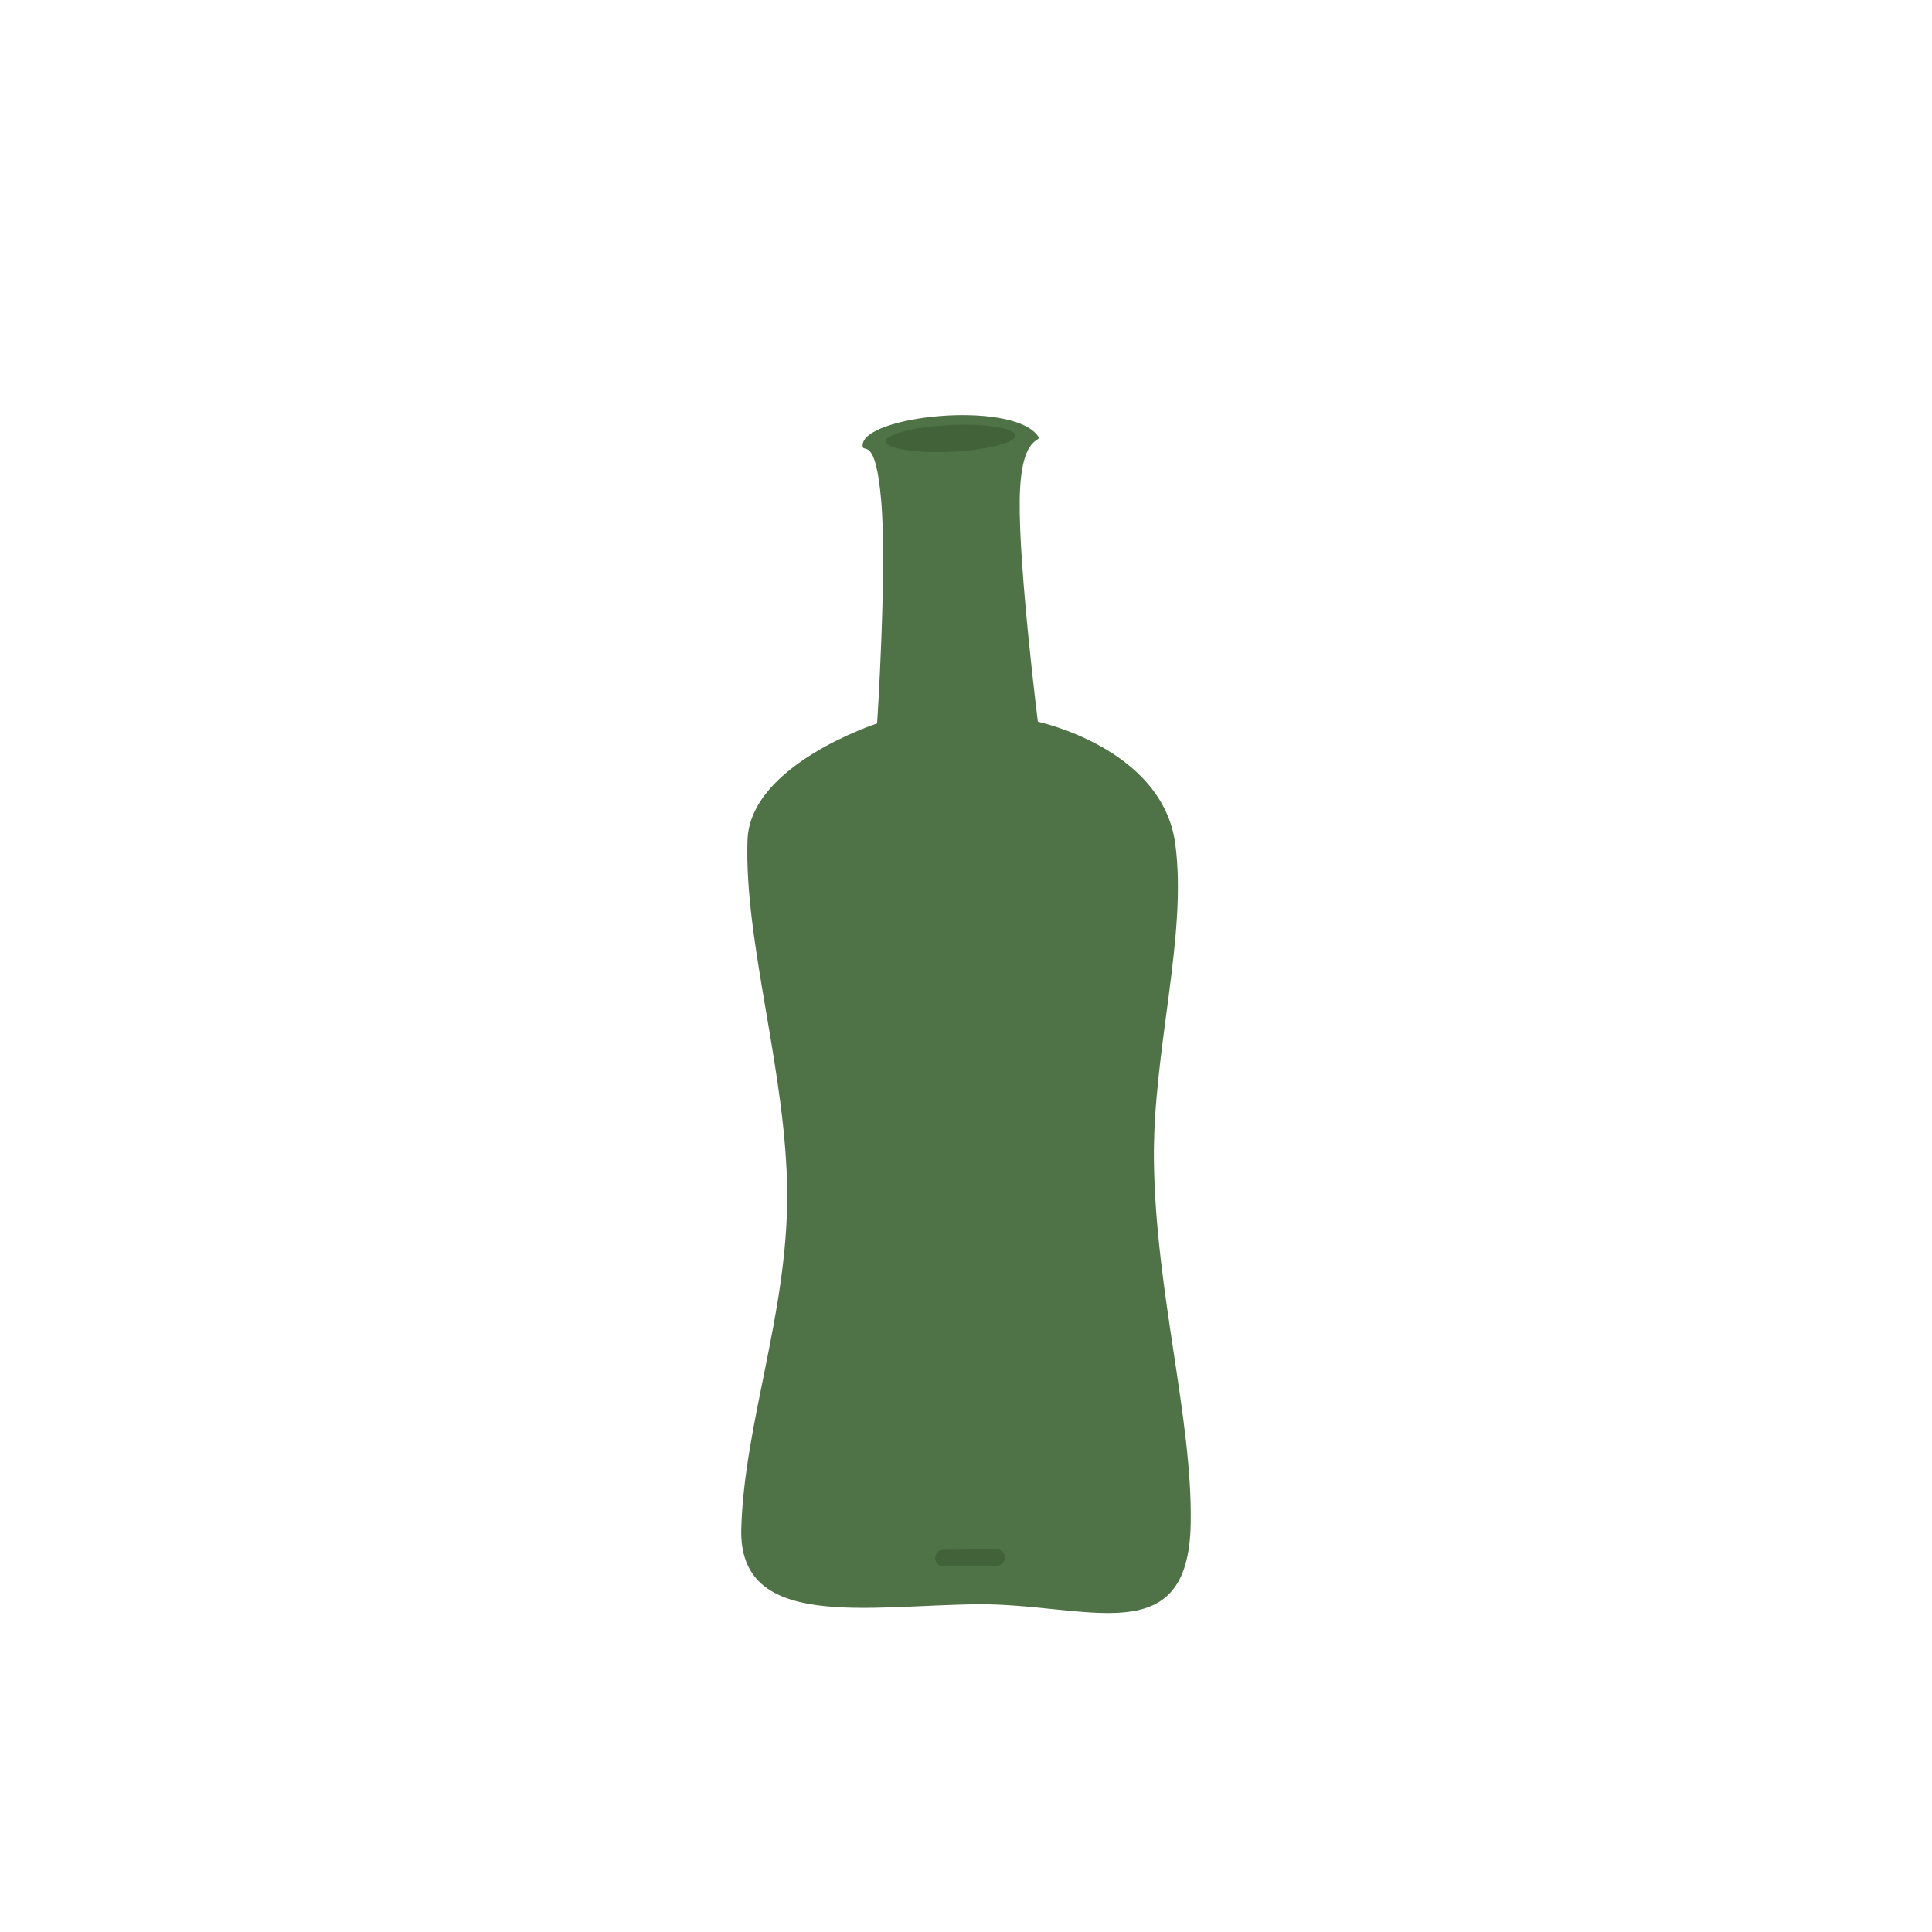 <?xml version="1.0" encoding="UTF-8" standalone="no"?>
<!DOCTYPE svg PUBLIC "-//W3C//DTD SVG 1.1//EN" "http://www.w3.org/Graphics/SVG/1.1/DTD/svg11.dtd">
<!-- Created with Vectornator (http://vectornator.io/) -->
<svg height="100%" stroke-miterlimit="10" style="fill-rule:nonzero;clip-rule:evenodd;stroke-linecap:round;stroke-linejoin:round;" version="1.1" viewBox="0 0 1080 1080" width="100%" xml:space="preserve" xmlns="http://www.w3.org/2000/svg" xmlns:vectornator="http://vectornator.io" xmlns:xlink="http://www.w3.org/1999/xlink">
<defs>
<path d="M843.777 703.746C843.777 703.746 733.965 698.219 712.379 617.202C695.054 552.178 541.46 615.322 541.46 615.322C541.46 615.322 543.096 745.57 695.062 785.798C767.788 805.05 843.777 703.746 843.777 703.746Z" id="Fill"/>
<path d="M231.136 702.745C231.136 702.745 340.947 697.217 362.533 616.201C379.858 551.176 533.452 614.321 533.452 614.321C533.452 614.321 531.816 744.568 379.851 784.796C307.124 804.049 231.136 702.745 231.136 702.745Z" id="Fill_2"/>
<path d="M321.257 364.1C459.511 383.759 533.482 614.368 533.482 614.368C533.482 614.368 434.589 642.545 398.06 646.739C357.526 651.393 242.655 630.223 176.744 571.566C81.129 486.475 120.646 292.182 120.646 292.182C120.646 292.182 235.058 351.843 321.257 364.1Z" id="Fill_3"/>
<path d="M753.656 365.102C615.402 384.761 541.43 615.37 541.43 615.37C541.43 615.37 640.323 643.547 676.852 647.741C717.387 652.395 832.258 631.225 898.168 572.568C993.783 487.476 954.266 293.184 954.266 293.184C954.266 293.184 839.854 352.845 753.656 365.102Z" id="Fill_4"/>
<path d="M798.642 431.926C837.271 403.465 828.585 351.553 770.863 357.532C784.717 289.292 691.034 261.146 678.127 285.498C682.055 237.605 624.774 224.951 613.825 254.127C617.09 163.113 410.275 153.021 416.167 277.405C334.127 261.922 269.369 320.196 314.217 405.217C294.365 412.233 247.54 448.439 305.459 500.51C288.033 540.971 324.463 570.878 368.865 585.751C426.056 604.907 493.176 613.62 545.392 613.327C586.627 613.096 589.577 609.906 653.548 603.159C686.805 600.808 792.178 568.139 787.637 524.978C856.876 511.676 864.948 431.535 798.642 431.926Z" id="Fill_5"/>
</defs>
<g id="Layer-1" vectornator:layerName="Layer 1" visibility="hidden">
<use fill="#8bab4d" fill-rule="nonzero" opacity="1" stroke="none" vectornator:layerName="Curve 1" xlink:href="#Fill"/>
<clipPath clip-rule="nonzero" id="ClipPath">
<use xlink:href="#Fill"/>
</clipPath>
<g clip-path="url(#ClipPath)">
<path d="M760.555 664.769C760.555 664.769 718.19 674.408 726.933 708.647C734.717 739.135 690.27 751.962 709.121 747.314C721.454 744.273 742.521 784.727 742.521 784.727L718.563 845.933L633.694 693.401L691.398 644.947L760.555 664.769Z" fill="#587745" fill-rule="nonzero" opacity="0.249" stroke="none" vectornator:layerName="Curve 2"/>
<path d="M545.344 615.411C545.344 615.411 611.866 684.183 661.634 709.439C711.403 734.695 768.647 729.461 768.647 729.461" fill="none" opacity="1" stroke="#587745" stroke-linecap="round" stroke-linejoin="round" stroke-width="6.073" vectornator:layerName="Curve 3"/>
</g>
</g>
<g id="Layer-2" vectornator:layerName="Layer 2" visibility="hidden">
<use fill="#8bab4d" fill-rule="nonzero" opacity="1" stroke="none" vectornator:layerName="Curve 4" xlink:href="#Fill_2"/>
<clipPath clip-rule="nonzero" id="ClipPath_2">
<use xlink:href="#Fill_2"/>
</clipPath>
<g clip-path="url(#ClipPath_2)">
<path d="M529.568 614.409C529.568 614.409 463.047 683.181 413.278 708.437C363.51 733.693 306.265 728.459 306.265 728.459" fill="none" opacity="1" stroke="#587745" stroke-linecap="round" stroke-linejoin="round" stroke-width="6.073" vectornator:layerName="Curve 5"/>
<path d="M317.958 658.869C317.958 658.869 360.323 669.552 351.58 707.501C343.795 741.292 388.243 755.509 369.392 750.357C357.058 746.987 335.992 791.824 335.992 791.824L359.95 859.66L444.819 690.603L387.115 636.9L317.958 658.869Z" fill="#587745" fill-rule="nonzero" opacity="0.249" stroke="none" vectornator:layerName="Curve 6"/>
</g>
</g>
<g id="Layer-3" vectornator:layerName="Layer 3" visibility="hidden">
<use fill="#a7ca62" fill-rule="nonzero" opacity="1" stroke="none" vectornator:layerName="Curve 7" xlink:href="#Fill_3"/>
<clipPath clip-rule="nonzero" id="ClipPath_3">
<use xlink:href="#Fill_3"/>
</clipPath>
<g clip-path="url(#ClipPath_3)">
<path d="M312.09 351.594C236.9 384.822 273.446 408.46 271.123 409.02C269.22 409.477 224.104 447.148 240.997 469.284C274.326 512.956 280.191 527.01 248.256 550.009C204.502 581.521 216.802 599.032 216.802 599.032L257.898 642.746L403.908 630.498L374.168 383.066C374.168 383.066 387.279 318.366 312.09 351.594Z" fill="#587745" fill-rule="nonzero" opacity="0.203" stroke="none" vectornator:layerName="Curve 8"/>
<path d="M176.182 389.209C176.182 389.209 226.261 479.288 312.066 507.96C401.338 537.791 530.017 613.544 530.017 613.544" fill="none" opacity="1" stroke="#688954" stroke-linecap="round" stroke-linejoin="round" stroke-width="6.073" vectornator:layerName="Curve 9"/>
</g>
</g>
<g id="Layer-4" vectornator:layerName="Layer 4" visibility="hidden">
<use fill="#a7ca62" fill-rule="nonzero" opacity="1" stroke="none" vectornator:layerName="Curve 10" xlink:href="#Fill_4"/>
<clipPath clip-rule="nonzero" id="ClipPath_4">
<use xlink:href="#Fill_4"/>
</clipPath>
<g clip-path="url(#ClipPath_4)">
<path d="M758.688 330.988C800.593 342.303 809.804 354.333 826.228 363.799C856.689 381.354 820.82 408.521 857.987 439.777C890.63 467.229 808.185 521.326 839.447 542.777C865.764 560.835 870.849 597.875 870.849 597.875L831.377 634.458L685.365 622.217L715.092 374.784C715.092 374.784 679.325 309.559 758.688 330.988Z" fill="#587745" fill-rule="nonzero" opacity="0.198" stroke="none" vectornator:layerName="Curve 11"/>
<path d="M898.731 390.211C898.731 390.211 848.652 480.29 762.846 508.962C673.574 538.793 544.895 614.546 544.895 614.546" fill="none" opacity="1" stroke="#688954" stroke-linecap="round" stroke-linejoin="round" stroke-width="6.073" vectornator:layerName="Curve 12"/>
</g>
</g>
<g id="Layer-6" vectornator:layerName="Layer 6"/>
<clipPath id="ArtboardFrame">
<rect height="1080" width="1080" x="0" y="0"/>
</clipPath>
<g clip-path="url(#ArtboardFrame)" id="Layer-5" vectornator:layerName="Layer 5" visibility="hidden">
<path d="M-90 18.876C-90-40.857-39.624-89.28 22.519-89.28L1042.46-89.28C1104.61-89.28 1154.98-40.857 1154.98 18.876L1154.98 1064.56C1154.98 1124.3 1104.61 1172.72 1042.46 1172.72L22.519 1172.72C-39.624 1172.72-90 1124.3-90 1064.56L-90 18.876Z" fill="#786955" fill-rule="nonzero" opacity="0" stroke="#d3bda1" stroke-linecap="butt" stroke-linejoin="round" stroke-width="24.958" vectornator:layerName="Rectangle 5"/>
<g opacity="0" vectornator:layerName="Group 13">
<g opacity="1">
<path d="M975.769 287.518C973.866 277.467 806.377 253.561 716.43 302.466C708.053 309.842 699.724 317.969 691.236 327.711C691.29 327.647 690.386 328.854 689.886 329.445C686.605 333.382 682.05 335.207 677.579 331.115C676.504 330.131 675.852 329.036 675.409 327.811C653.669 342.954 634.755 359.809 620.725 378.327C620.957 379.314 621.988 383.402 622.342 384.888C622.586 385.923 622.802 386.937 623.005 387.87C624.456 394.538 624.891 398.263 623.659 400.874C621.714 404.995 614.408 407.185 602.799 409.102C602.077 409.221 601.706 409.211 601.01 409.312C546.321 507.508 543.99 599.349 598.32 620.047C656.468 642.203 769.282 591.463 835.673 485.757C838.365 481.471 840.813 476.985 843.325 472.568C842.895 471.116 842.448 469.657 842.08 468.196C840.045 460.127 839.535 456.555 841.489 453.931C844.51 449.877 848.302 447.696 855.111 444.886C855.53 444.716 855.915 444.487 856.753 444.145C857.821 443.708 857.792 443.498 858.609 443.138C862.75 434.196 866.478 425.152 870.041 416.055C869.939 414.534 870.005 413.556 869.798 411.477C869.097 404.434 869.074 400.732 869.498 397.873C856.345 397.28 840.02 398.157 829.552 400.38C829.016 400.493 828.435 400.732 827.907 400.855C825.902 401.738 825.253 402.047 817.133 407.227C814.084 409.179 811.823 410.563 809.571 411.788C803.697 415.003 798.741 416.767 793.918 416.797C793.112 416.806 792.346 416.69 791.553 416.414C789.696 415.768 788.248 414.245 788.231 412.054C788.22 410.637 788.767 409.59 789.571 408.728C789.915 408.352 790.277 408.04 790.71 407.725C791.693 407.013 793.094 406.265 795.135 405.242C795.357 405.127 799.413 403.083 799.775 402.89C800.155 402.687 801.131 402.151 801.131 402.151C802.713 401.262 803.488 400.876 804.486 400.404C805.052 400.14 806.996 399.146 807.342 398.993C814.511 395.611 819.217 393.838 823.988 392.517C824.236 392.408 824.847 391.968 825.13 391.846C833.949 388.104 842.867 385.383 851.788 383.118C853.716 382.498 854.095 382.328 857.577 381.223C864.411 379.056 868.537 377.201 873.366 375.284C876.305 372.926 879.545 370.349 879.637 370.267C883.188 367.407 884.496 366.255 886.405 364.65C886.475 364.563 886.55 364.395 886.618 364.317C886.906 363.958 887.487 363.547 887.9 363.18C887.863 362.804 887.541 362.505 887.607 362.12C888.03 359.679 887.661 357.474 886.114 352.44C884.194 346.19 883.625 343.441 884.243 339.576C884.848 335.789 887.422 330.86 892.304 323.133C892.725 322.468 897.261 315.438 898.049 314.204C899.534 311.872 918.597 321.706 919.254 320.462C928.969 273.929 977.672 297.57 975.769 287.518ZM796.475 299.045C800.627 298.67 805.197 299.029 809.729 299.891C814.232 300.75 818.227 302.138 821.43 304.264C827.3 308.153 830.252 314.62 827.338 321.483C823.368 330.839 812.961 335.648 792.017 342.013C788.139 343.194 774.925 347.022 776.291 346.624C771.424 348.048 768.502 349.028 767.286 349.601C761.484 352.334 754.444 350.15 751.5 344.788C749.772 341.634 750.06 338.132 751.583 335.165C751.52 334.118 751.675 333.249 752.134 331.644C753.084 329.587 753.081 329.574 753.905 328.513C755.199 327.131 755.253 327.199 755.97 326.642C756.526 326.225 756.942 325.866 757.467 325.571C757.962 325.289 758.526 325.084 759.181 324.764C760.264 324.253 761.406 324.072 762.541 323.88C763.788 323.454 764.998 323.093 767.043 322.325C770.755 320.948 773.087 319.914 776.116 318.684C776.268 318.218 776.329 318.222 776.538 317.553C776.565 317.465 776.577 317.453 776.609 317.354C779.018 309.951 780.757 306.443 785.826 302.629C788.585 300.556 792.316 299.42 796.475 299.045ZM731.543 348.564C734.249 348.544 736.426 350.605 736.441 353.112C736.451 354.581 735.62 355.739 734.458 356.576C734.703 357.818 734.532 359.163 733.621 360.231C729.941 364.548 726.13 367.075 722.424 367.668C717.808 368.409 713.839 365.868 713.149 361.754C711.952 354.62 720.011 348.636 731.543 348.564ZM754.883 484.671C762.514 486.742 764.393 492.742 762.788 500.35C763.533 504.533 761.493 509.804 757.086 516.115C752.174 523.153 744.375 531.614 735.747 539.411C727.363 546.984 719.143 553.07 713.577 555.744C710.95 557.005 708.729 557.364 706.783 557.247C704.23 558.861 701.938 560.197 700.146 560.938C698.593 561.583 697.224 561.953 695.783 561.895C692.668 561.772 690.326 559.575 690.307 556.62C690.275 551.365 694.218 547.808 701.328 543.941C701.361 543.645 701.305 543.366 701.394 543.078C701.485 542.787 701.69 542.599 701.819 542.345C701.827 542.326 701.811 542.297 701.819 542.279C702.116 541.555 702.422 540.843 702.807 540.016C703.124 539.334 704.195 537.184 704.363 536.821C706.984 531.182 715.873 517.332 723.941 506.899C736.383 490.811 746.195 482.314 754.883 484.671Z" fill="#cc862a" fill-rule="nonzero" opacity="1" stroke="none"/>
<path d="M597.2 521.232C591.431 521.498 586.033 522.616 581.108 524.651C542.743 540.507 547.554 606.138 590.773 672.856C591.24 669.526 591.642 666.562 592.424 661.895C592.514 661.354 592.469 661.375 592.56 660.833C594.647 648.35 595.45 642.017 595.404 634.599C595.387 632.09 597.539 630.007 600.245 629.99C602.951 629.975 605.127 632.031 605.143 634.538C605.193 642.584 604.4 649.22 602.237 662.166C602.146 662.712 602.191 662.751 602.1 663.295C600.382 673.561 599.736 679.398 599.444 685.014C608.057 695.329 618.999 704.11 631.479 711.493C634.92 711.53 638.29 711.729 641.509 712.094C643.301 711.636 645.167 711.241 647.232 711.195C662.263 710.862 682.921 720.824 685.537 732.591C685.631 733.013 685.404 733.426 685.402 733.853C738.37 749.555 754.353 787.229 754.353 787.23C754.353 787.229 786.685 714.636 763.902 666.794C763.6 666.827 763.265 667.201 762.759 667.199C760.939 666.782 760.929 666.794 760.463 666.484C760.115 666.264 760.077 666.234 759.888 666.089C759.715 665.957 759.558 665.853 759.384 665.694C757.988 664.417 757.088 662.924 755.849 661.601C755.826 661.583 752.374 659.208 749.592 657.327C746.221 655.049 743.232 653.08 743.047 652.987C736.236 649.676 733.327 644.822 734.293 638.773C734.864 635.201 735.073 634.75 740.293 624.931C739.063 623.043 738.109 621.209 736.821 619.311C696.076 559.323 637.579 519.368 597.2 521.232ZM679.982 680.261C681.359 680.414 682.754 680.771 684.285 681.296C687.931 682.555 692.406 685.019 694.487 686.542C694.533 686.575 694.517 686.64 694.56 686.674C699.759 688.408 706.204 690.933 712.08 693.998C717.207 696.665 721.227 699.289 723.874 701.821C728.07 705.84 729.456 710.534 725.385 714.355C721.252 718.233 715.926 718.579 709.859 716.709C703.877 715.933 696.125 713.144 687.683 709.216C681.02 706.116 675.559 702.78 672.297 699.623C669.112 696.539 668.057 693.138 669.086 690.152C668.441 688.635 668.301 686.981 669.844 685.303C670.285 684.825 670.786 684.642 671.27 684.364C672.251 682.536 673.673 681.06 675.972 680.486C677.237 680.17 678.607 680.104 679.982 680.261Z" fill="#cc862a" fill-rule="nonzero" opacity="1" stroke="none"/>
</g>
<g opacity="1">
<path d="M111.768 287.442C113.545 277.368 280.722 251.365 371.275 299.139C379.743 306.409 388.173 314.431 396.783 324.066C396.728 324.003 397.647 325.198 398.155 325.783C401.484 329.678 406.062 331.446 410.482 327.299C411.544 326.301 412.183 325.198 412.61 323.967C434.538 338.837 453.662 355.454 467.923 373.795C467.703 374.784 466.724 378.885 466.389 380.375C466.157 381.413 465.954 382.429 465.763 383.365C464.395 390.05 464.007 393.781 465.271 396.376C467.268 400.473 474.601 402.571 486.233 404.342C486.956 404.452 487.328 404.438 488.025 404.53C543.94 502.033 547.422 593.837 493.355 615.214C435.49 638.098 322.049 588.775 254.339 483.91C251.593 479.658 249.089 475.203 246.522 470.818C246.934 469.361 247.362 467.895 247.712 466.43C249.645 458.336 250.11 454.759 248.124 452.159C245.052 448.144 241.233 446.01 234.39 443.285C233.969 443.121 233.58 442.896 232.738 442.565C231.665 442.142 231.692 441.932 230.87 441.582C226.617 432.692 222.776 423.695 219.099 414.644C219.182 413.122 219.104 412.145 219.285 410.063C219.898 403.012 219.874 399.31 219.415 396.457C232.559 395.698 248.893 396.371 259.389 398.463C259.926 398.569 260.51 398.801 261.039 398.917C263.055 399.775 263.708 400.075 271.892 405.154C274.966 407.067 277.244 408.423 279.511 409.619C285.425 412.761 290.403 414.462 295.225 414.432C296.032 414.431 296.796 414.305 297.586 414.019C299.435 413.35 300.863 411.809 300.853 409.618C300.846 408.201 300.286 407.161 299.471 406.309C299.122 405.938 298.757 405.63 298.319 405.32C297.328 404.621 295.917 403.891 293.864 402.893C293.64 402.781 289.559 400.788 289.195 400.599C288.812 400.401 287.829 399.877 287.829 399.877C286.237 399.009 285.457 398.632 284.453 398.173C283.884 397.916 281.927 396.946 281.58 396.797C274.369 393.506 269.641 391.792 264.854 390.531C264.604 390.425 263.988 389.992 263.704 389.874C254.838 386.243 245.887 383.634 236.939 381.481C235.002 380.885 234.621 380.719 231.126 379.659C224.265 377.577 220.117 375.775 215.263 373.918C212.296 371.597 209.023 369.061 208.93 368.98C205.343 366.164 204.021 365.029 202.092 363.448C202.021 363.362 201.944 363.195 201.875 363.117C201.583 362.762 200.997 362.359 200.579 361.997C200.612 361.621 200.93 361.318 200.859 360.934C200.406 358.498 200.746 356.288 202.23 351.235C204.071 344.961 204.607 342.205 203.94 338.349C203.288 334.57 200.651 329.673 195.673 322.008C195.244 321.349 190.62 314.376 189.817 313.152C188.303 310.839 169.364 320.911 168.692 319.675C158.395 273.268 109.992 297.517 111.768 287.442ZM291.193 296.721C287.037 296.398 282.471 296.815 277.951 297.733C273.459 298.648 269.482 300.086 266.306 302.253C260.484 306.214 257.614 312.718 260.613 319.544C264.701 328.85 275.167 333.528 296.189 339.629C300.082 340.762 313.343 344.424 311.972 344.044C316.857 345.406 319.791 346.349 321.014 346.907C326.849 349.567 333.862 347.296 336.738 341.897C338.426 338.721 338.095 335.223 336.534 332.275C336.584 331.228 336.418 330.361 335.939 328.762C334.964 326.717 334.966 326.704 334.129 325.654C332.817 324.287 332.764 324.357 332.041 323.808C331.48 323.398 331.059 323.045 330.53 322.756C330.031 322.48 329.465 322.282 328.807 321.97C327.717 321.474 326.573 321.306 325.435 321.129C324.184 320.719 322.969 320.372 320.914 319.631C317.186 318.3 314.841 317.295 311.797 316.104C311.639 315.639 311.578 315.644 311.36 314.978C311.332 314.89 311.32 314.878 311.287 314.78C308.786 307.408 307.002 303.922 301.886 300.171C299.102 298.133 295.356 297.044 291.193 296.721ZM356.741 345.422C354.034 345.437 351.884 347.524 351.9 350.032C351.909 351.5 352.754 352.648 353.926 353.47C353.696 354.715 353.885 356.058 354.809 357.115C358.543 361.385 362.386 363.865 366.098 364.411C370.724 365.093 374.66 362.504 375.299 358.38C376.406 351.232 368.273 345.35 356.741 345.422ZM335.108 481.811C327.504 483.978 325.7 490.001 327.401 497.588C326.708 501.78 328.813 507.026 333.3 513.281C338.3 520.256 346.204 528.618 354.929 536.307C363.407 543.774 371.703 549.757 377.302 552.361C379.944 553.589 382.17 553.92 384.114 553.778C386.688 555.36 388.996 556.668 390.797 557.387C392.358 558.012 393.732 558.364 395.172 558.288C398.285 558.126 400.599 555.9 400.581 552.945C400.547 547.69 396.56 544.183 389.402 540.405C389.366 540.11 389.417 539.83 389.325 539.543C389.23 539.253 389.023 539.068 388.891 538.816C388.882 538.797 388.898 538.768 388.89 538.749C388.584 538.03 388.27 537.321 387.873 536.499C387.548 535.821 386.45 533.685 386.278 533.324C383.587 527.718 374.525 513.98 366.326 503.649C353.683 487.719 343.766 479.346 335.108 481.811Z" fill="#cc862a" fill-rule="nonzero" opacity="1" stroke="none"/>
<path d="M493.237 516.393C499.009 516.587 504.42 517.637 509.371 519.61C547.931 534.984 543.943 600.67 501.564 667.925C501.056 664.601 500.616 661.642 499.776 656.986C499.679 656.445 499.724 656.466 499.626 655.925C497.383 643.469 496.501 637.147 496.454 629.729C496.439 627.22 494.262 625.164 491.556 625.18C488.85 625.199 486.699 627.283 486.715 629.79C486.765 637.835 487.641 644.462 489.967 657.379C490.065 657.924 490.02 657.964 490.118 658.506C491.965 668.75 492.683 674.578 493.047 680.19C484.563 690.613 473.732 699.53 461.346 707.069C457.905 707.149 454.538 707.39 451.324 707.795C449.527 707.36 447.656 706.988 445.59 706.968C430.555 706.824 410.025 717.044 407.556 728.842C407.467 729.266 407.699 729.676 407.707 730.103C354.94 746.468 339.431 784.339 339.43 784.34C339.43 784.339 306.191 712.157 328.372 664.033C328.675 664.063 329.015 664.432 329.521 664.424C331.336 663.984 331.346 663.996 331.808 663.679C332.153 663.456 332.191 663.425 332.378 663.278C332.549 663.143 332.704 663.038 332.877 662.876C334.257 661.582 335.137 660.078 336.36 658.74C336.383 658.721 339.804 656.303 342.563 654.387C345.905 652.067 348.87 650.061 349.053 649.966C355.822 646.569 358.67 641.679 357.628 635.643C357.013 632.079 356.798 631.631 351.455 621.877C352.661 619.974 353.593 618.128 354.857 616.215C394.846 555.72 452.838 515.036 493.237 516.393ZM412.455 676.448C411.08 676.617 409.69 676.992 408.165 677.536C404.535 678.841 400.091 681.36 398.029 682.909C397.984 682.943 398.001 683.007 397.959 683.042C392.782 684.842 386.369 687.447 380.532 690.585C375.438 693.316 371.451 695.99 368.837 698.556C364.691 702.627 363.364 707.338 367.483 711.108C371.664 714.934 376.994 715.213 383.037 713.267C389.009 712.415 396.725 709.53 405.118 705.496C411.741 702.313 417.16 698.909 420.382 695.711C423.528 692.587 424.54 689.174 423.474 686.201C424.1 684.676 424.22 683.02 422.656 681.361C422.208 680.889 421.705 680.713 421.217 680.441C420.213 678.625 418.773 677.167 416.467 676.622C415.198 676.322 413.828 676.273 412.455 676.448Z" fill="#cc862a" fill-rule="nonzero" opacity="1" stroke="none"/>
</g>
</g>
<g opacity="1" vectornator:layerName="Group 16">
<g opacity="1">
<path d="M555.033 577.88C555.032 577.88 552.61 616.506 586.069 665.078C590.481 663.352 593.624 662.396 596.373 662.6C600.111 662.878 603.24 664.884 605.009 668.109C605.975 669.868 606.357 671.46 606.787 674.037C606.865 674.505 607.11 676.149 607.137 676.322C607.284 677.232 607.437 677.949 607.586 678.704C607.966 680.629 608.424 682.479 609.071 684.39C609.977 687.07 609.315 689.785 607.741 691.889C632.532 718.811 667.5 745.235 719.985 735.427C776.622 724.842 820.9 736.782 820.9 736.782C820.9 736.782 817.244 702.196 801.618 666.999C800.479 666.724 799.38 666.233 798.4 665.456C797.196 664.501 791.865 660.48 791.223 659.99C788.521 657.926 786.882 656.542 785.363 655.004C779.381 648.951 778.185 642.502 779.709 630.556C766.909 614.79 750.393 601.846 728.811 596.284C649.032 575.723 555.033 577.88 555.033 577.88ZM704.713 670.589C710.996 671.458 716.153 673.079 719.769 675.388C721.975 676.797 723.738 678.522 724.852 680.669C726.682 684.196 726.421 688.483 723.587 691.67C717.608 698.393 705.668 695.443 692.573 686.795C688.753 684.274 687.713 679.142 690.235 675.323C692.219 672.319 695.817 671.114 699.124 671.927C700.738 670.876 702.656 670.304 704.713 670.589Z" fill="#c1ad27" fill-rule="nonzero" opacity="1" stroke="none"/>
<path d="M886.87 271.45C838.181 272.666 778.528 280.849 718.676 305.763C719.77 309.186 718.64 313.009 715.506 315.119C714.445 315.833 713.187 317.163 710.662 320.054C710.479 320.264 710.46 320.232 710.274 320.445C705.334 326.108 703.072 328.314 699.127 330.128C693.737 332.606 689.749 332.506 681.518 331.033C680.787 330.902 680.46 330.865 680.057 330.796C676.723 330.227 674.993 330.17 673.779 330.58C672.333 331.069 670.89 330.987 669.498 330.696C665.944 332.791 662.353 334.588 658.821 336.825C572.652 391.406 555.036 578.755 555.036 578.755C555.036 578.755 809.363 636.878 880.246 523.949C896.223 498.494 910.369 473.05 923.265 448.442C923.289 448.191 923.178 447.963 923.213 447.712C924.515 438.305 926.62 431.724 931.841 418.238C931.937 417.989 931.937 417.998 932.033 417.751C935.893 407.781 937.39 403.06 938.173 397.872C938.159 397.78 938.147 397.759 938.124 397.629C937.949 396.666 937.627 395.37 937.034 393.304C936.937 392.966 936.836 392.642 936.688 392.138C935.17 386.922 934.663 384.962 934.162 381.883C933.114 375.438 933.456 369.64 936.709 363.723C939.741 358.208 944.243 354.465 951.148 350.036C953.276 348.671 955.602 347.294 958.136 345.87C960.634 344.466 963.237 343.051 966.048 341.602C967.093 341.064 971.321 338.912 971.631 338.756C972.758 338.186 973.956 338.093 975.129 337.767C989.383 303.366 997.308 280.646 997.308 280.646C997.308 280.646 951.877 269.828 886.87 271.45ZM849.332 321C852.54 320.986 855.744 322.173 858.203 324.61C863.121 329.485 863.155 337.451 858.281 342.369C858.52 342.128 852.954 348.3 850.383 349.799C848.1 351.131 846.393 351.546 843.727 351.921C843.463 351.958 842.22 352.167 841.831 352.221C841.015 352.335 840.193 352.42 839.302 352.573C832.477 353.741 826.024 349.146 824.855 342.322C823.687 335.497 828.281 329.043 835.106 327.875C836.09 327.706 836.98 327.602 837.878 327.473C837.906 327.442 837.956 327.347 837.975 327.327C838.744 326.493 839.532 325.609 840.444 324.689C842.881 322.23 846.124 321.014 849.332 321ZM836.066 446.296C840.705 445.629 845.401 446.687 849.9 450.03C857.104 455.383 858.271 463.823 854.762 471.271C852.909 475.203 849.887 478.833 845.763 482.695C843.481 484.832 840.885 487.033 837.958 489.298C833.666 492.619 824.365 499.138 824.669 498.893C822.778 500.42 820.553 501.078 818.306 501.354C818.29 501.356 818.273 501.352 818.258 501.354C814.424 504.357 809.03 504.979 804.493 502.485C798.426 499.149 796.217 491.546 799.553 485.478C799.698 485.213 802.373 480.312 803.125 478.991C805.194 475.356 807.266 471.934 809.453 468.648C813.83 462.073 818.157 456.755 822.666 452.923C826.875 449.345 831.427 446.963 836.066 446.296ZM787.164 500.518C788.236 500.429 789.387 500.536 790.474 500.893C794.222 502.124 796.319 505.761 795.961 509.529C796.278 512.536 795.334 515.714 793.13 518.494C790.287 522.08 785.045 522.702 781.459 519.859C779.924 518.642 779.071 516.972 778.665 515.2C777.143 513.417 776.292 511.043 776.737 508.3C777.511 503.527 781.192 501.183 784.976 500.819C785.251 500.793 785.526 500.869 785.803 500.864C786.259 500.746 786.689 500.557 787.164 500.518Z" fill="#d4b953" fill-rule="nonzero" opacity="1" stroke="none"/>
<path d="M538.258 575.669C538.258 575.669 541.02 614.273 507.991 663.138C503.563 661.451 500.412 660.522 497.665 660.75C493.93 661.062 490.819 663.095 489.078 666.335C488.128 668.103 487.759 669.698 487.353 672.278C487.279 672.748 487.049 674.393 487.022 674.567C486.884 675.478 486.737 676.197 486.595 676.953C486.232 678.881 485.79 680.735 485.16 682.651C484.278 685.339 484.963 688.049 486.556 690.138C462.003 717.278 427.27 744.009 374.7 734.663C317.972 724.578 273.8 736.908 273.8 736.908C273.8 736.908 277.152 702.291 292.467 666.958C293.604 666.673 294.699 666.172 295.672 665.387C296.867 664.421 302.162 660.353 302.799 659.857C305.483 657.77 307.11 656.371 308.616 654.82C314.544 648.714 315.684 642.255 314.055 630.323C326.714 614.445 343.116 601.356 364.648 595.604C444.243 574.341 538.258 575.669 538.258 575.669ZM389.399 669.693C383.124 670.618 377.982 672.284 374.387 674.625C372.193 676.053 370.445 677.794 369.35 679.95C367.551 683.493 367.85 687.778 370.712 690.94C376.75 697.61 388.664 694.555 401.683 685.793C405.48 683.237 406.474 678.097 403.919 674.3C401.909 671.314 398.3 670.14 395 670.982C393.378 669.946 391.454 669.391 389.399 669.693Z" fill="#c1ad27" fill-rule="nonzero" opacity="1" stroke="none"/>
<path d="M203.734 272.176C252.431 272.962 312.153 280.619 372.223 305.005C371.159 308.437 372.322 312.25 375.476 314.332C376.543 315.037 377.813 316.356 380.363 319.225C380.548 319.433 380.566 319.401 380.754 319.612C385.743 325.232 388.025 327.417 391.986 329.197C397.398 331.628 401.385 331.492 409.603 329.946C410.332 329.809 410.658 329.769 411.061 329.696C414.39 329.099 416.119 329.026 417.336 329.426C418.787 329.902 420.23 329.807 421.618 329.504C425.191 331.567 428.798 333.333 432.349 335.539C518.996 389.358 538.262 576.545 538.262 576.545C538.262 576.545 284.457 636.906 212.582 524.606C196.381 499.292 182.012 473.974 168.899 449.481C168.873 449.23 168.981 449.002 168.945 448.751C167.56 439.356 165.397 432.793 160.058 419.354C159.959 419.106 159.959 419.115 159.861 418.868C155.913 408.933 154.375 404.226 153.546 399.045C153.559 398.952 153.571 398.931 153.593 398.801C153.76 397.836 154.07 396.538 154.645 394.466C154.738 394.128 154.837 393.803 154.98 393.297C156.453 388.068 156.942 386.104 157.416 383.02C158.407 376.567 158.015 370.772 154.709 364.884C151.628 359.396 147.094 355.693 140.15 351.325C138.01 349.979 135.672 348.622 133.126 347.22C130.616 345.838 128 344.447 125.176 343.022C124.127 342.493 119.88 340.379 119.569 340.225C118.437 339.665 117.238 339.583 116.062 339.267C101.506 304.993 93.38 282.344 93.381 282.344C93.381 282.344 138.715 271.126 203.734 272.176ZM241.706 321.393C238.498 321.407 235.305 322.622 232.868 325.081C227.993 329.998 228.028 337.965 232.946 342.839C232.705 342.601 238.325 348.724 240.909 350.2C243.204 351.511 244.914 351.912 247.584 352.263C247.848 352.297 249.093 352.495 249.482 352.546C250.299 352.653 251.122 352.731 252.014 352.876C258.849 353.984 265.262 349.332 266.37 342.498C267.479 335.663 262.827 329.25 255.992 328.142C255.007 327.982 254.116 327.886 253.217 327.764C253.189 327.734 253.138 327.639 253.119 327.619C252.342 326.792 251.546 325.915 250.626 325.003C248.167 322.565 244.914 321.379 241.706 321.393ZM256.076 446.567C251.431 445.94 246.745 447.04 242.275 450.422C235.118 455.839 234.026 464.288 237.6 471.705C239.488 475.621 242.542 479.224 246.7 483.05C249.001 485.167 251.615 487.345 254.562 489.584C258.883 492.867 268.242 499.304 267.936 499.061C269.84 500.571 272.071 501.21 274.32 501.466C274.336 501.468 274.353 501.464 274.369 501.466C278.229 504.434 283.628 505.01 288.142 502.475C294.18 499.086 296.321 491.463 292.933 485.425C292.785 485.162 290.067 480.285 289.304 478.97C287.202 475.353 285.101 471.95 282.885 468.684C278.45 462.147 274.076 456.868 269.533 453.076C265.293 449.535 260.721 447.193 256.076 446.567ZM305.454 500.356C304.38 500.276 303.231 500.393 302.147 500.76C298.41 502.024 296.346 505.679 296.736 509.444C296.445 512.453 297.418 515.623 299.646 518.384C302.521 521.945 307.768 522.52 311.329 519.646C312.853 518.415 313.692 516.738 314.082 514.963C315.588 513.166 316.417 510.785 315.949 508.046C315.133 503.28 311.432 500.969 307.645 500.638C307.369 500.614 307.095 500.692 306.818 500.69C306.361 500.576 305.929 500.391 305.454 500.356Z" fill="#d4b953" fill-rule="nonzero" opacity="1" stroke="none"/>
</g>
<path d="M559.692 578.919C559.692 578.919 602.532 547.903 649.996 509.875C697.461 471.846 747.94 446.569 747.94 446.569" fill="none" opacity="1" stroke="#9a8b1f" stroke-linecap="round" stroke-linejoin="round" stroke-width="6.073"/>
<path d="M559.324 581.235C559.324 581.235 571.14 597.351 582.67 607.221C594.201 617.092 605.447 620.716 605.447 620.716" fill="none" opacity="1" stroke="#9a8b1f" stroke-linecap="round" stroke-linejoin="round" stroke-width="6.073"/>
<path d="M532.148 577.508C532.148 577.508 489.037 546.872 441.239 509.263C393.441 471.654 342.741 446.823 342.741 446.823" fill="none" opacity="1" stroke="#9a8b1f" stroke-linecap="round" stroke-linejoin="round" stroke-width="6.073"/>
<path d="M532.536 579.821C532.536 579.821 520.863 596.041 509.42 606.012C497.977 615.984 486.763 619.707 486.763 619.707" fill="none" opacity="1" stroke="#9a8b1f" stroke-linecap="round" stroke-linejoin="round" stroke-width="6.073"/>
</g>
<path d="M565.587 676.834L582.524 665.242C607.641 648.051 635.312 668.461 655.074 703.96L693.645 766.975C713.407 802.474 728.456 820.285 703.339 837.477L653.55 874.249C628.433 891.441 613.736 862.641 593.974 827.143L563.659 761.239C543.896 725.741 540.47 694.026 565.587 676.834Z" fill="#e2f1fa" fill-rule="nonzero" opacity="0" stroke="#ffffff" stroke-linecap="round" stroke-linejoin="round" stroke-width="9.188" vectornator:layerName="Curve 13"/>
<path d="M484.018 663.795L501.927 673.518C528.487 687.938 526.882 724.279 509.325 761.11L479.752 834.69C458.112 881.172 456.282 889.82 429.723 875.4L374.961 848.218C348.402 833.798 361.164 812.604 378.721 775.773L416.809 705.879C434.366 669.048 457.459 649.375 484.018 663.795Z" fill="#e2f1fa" fill-rule="nonzero" opacity="0" stroke="#ffffff" stroke-linecap="round" stroke-linejoin="round" stroke-width="9.188" vectornator:layerName="Curve 14"/>
<path d="M476.274 798.922L458.587 800.076C430.097 801.935 405.657 782.822 403.997 757.386L403.997 757.386C402.338 731.951 424.088 709.825 452.578 707.966L470.265 706.812C498.754 704.954 523.195 724.067 524.854 749.502L524.854 749.502C526.514 774.938 504.763 797.064 476.274 798.922Z" fill="#e2f1fa" fill-rule="nonzero" opacity="1" stroke="#ffffff" stroke-linecap="round" stroke-linejoin="round" stroke-width="9.188" vectornator:layerName="Rectangle 4"/>
<path d="M617.709 785.951L600.023 787.105C571.533 788.964 547.093 769.851 545.433 744.415L545.433 744.415C543.774 718.98 565.524 696.853 594.014 694.995L611.7 693.841C640.19 691.982 664.631 711.095 666.29 736.531L666.29 736.531C667.949 761.966 646.199 784.093 617.709 785.951Z" fill="#e2f1fa" fill-rule="nonzero" opacity="1" stroke="#ffffff" stroke-linecap="round" stroke-linejoin="round" stroke-width="9.188" vectornator:layerName="Rectangle 2"/>
<g opacity="0" vectornator:layerName="Group 1">
<path d="M367.748 811.907C367.748 811.907 396.984 805.188 424.154 817.609C446.337 827.75 467.964 854.857 467.964 854.857C482.25 860.518 487.296 866.659 483.604 875.531L464.809 899.418C461.117 908.29 434.558 902.857 434.558 902.857L367.553 873.691C353.267 868.03 332.394 857.56 336.086 848.687L341.143 819.078C344.835 810.205 348.271 802.266 367.748 811.907Z" fill="#a2662a" fill-rule="nonzero" opacity="1" stroke="none"/>
<path d="M484.28 874.37C484.28 874.37 444.568 884.683 403.93 867.711C361.987 850.195 342.256 815.052 342.256 815.052C342.256 815.052 332.246 847.834 334.001 855.415C335.757 862.995 346.36 867.514 346.36 867.514C346.36 867.514 377.496 879.697 384.082 882.074L431.789 902.479C438.376 904.856 444.363 908.55 452.307 909.073C460.251 909.597 463.566 904.573 463.566 904.573L484.28 874.37Z" fill="#7c4a25" fill-rule="nonzero" opacity="1" stroke="none"/>
</g>
<g opacity="0" vectornator:layerName="Group 2">
<path d="M704.346 794.8C704.346 794.8 674.348 794.793 650.646 812.979C631.295 827.827 616.282 859.086 616.282 859.086C603.626 867.801 600.081 874.914 605.665 882.736L629.328 901.811C634.912 909.632 659.582 898.393 659.582 898.393L718.361 854.974C731.018 846.26 749.019 831.384 743.435 823.562L731.881 795.836C726.297 788.014 721.172 781.045 704.346 794.8Z" fill="#a2662a" fill-rule="nonzero" opacity="1" stroke="none"/>
<path d="M604.746 881.755C604.746 881.755 645.759 882.92 681.569 857.285C718.529 830.828 729.896 792.161 729.896 792.161C729.896 792.161 746.987 821.872 746.973 829.653C746.958 837.434 737.635 844.211 737.635 844.211C737.635 844.211 710.015 863.052 704.127 866.842L662.196 897.406C656.308 901.196 651.299 906.136 643.674 908.424C636.048 910.712 631.693 906.557 631.693 906.557L604.746 881.755Z" fill="#7c4a25" fill-rule="nonzero" opacity="1" stroke="none"/>
</g>
<g opacity="1" vectornator:layerName="Group 3">
<path d="M500.415 574.082L559.939 574.082C614.496 574.082 658.723 615.055 658.723 665.598L658.723 665.598C658.723 716.141 614.496 757.114 559.939 757.114L500.415 757.114C445.858 757.114 401.631 716.141 401.631 665.598L401.631 665.598C401.631 615.055 445.858 574.082 500.415 574.082Z" fill="#7c4a25" fill-rule="nonzero" opacity="1" stroke="none"/>
<g opacity="1">
<g opacity="1">
<path d="M602.933 731.769C595.293 706.332 592.152 690.304 620.353 682.36C648.554 674.415 652.66 692.086 660.3 717.523C667.94 742.96 646.876 772.649 646.876 772.649C646.876 772.649 610.573 757.206 602.933 731.769Z" fill="#3f835a" fill-rule="nonzero" opacity="1" stroke="none"/>
<path d="M618.114 700.532L616.228 705.787C616.228 705.787 616.682 709.145 617.254 710.909C617.827 712.672 618.358 715.938 619.988 719.179C621.617 722.419 624.188 725.155 625.095 726.33C629.363 731.857 633.84 734.314 637.385 740.356C638.821 742.804 640.084 745.352 641.32 747.907C642.503 750.352 642.894 753.837 644.617 755.99C644.914 756.362 644.152 755.157 643.979 754.714C643.555 753.628 643.178 752.523 642.809 751.417C642.325 749.965 642.125 748.433 641.745 746.95C640.805 743.285 640.205 739.573 638.874 735.996C637.533 732.393 635.405 729.337 633.769 725.892C632.471 723.159 631.827 720.147 630.365 717.49C629.613 716.121 628.529 713.043 628.255 711.402C627.711 708.134 628.042 702.3 628.042 702.3L618.86 696.932L618.114 700.532Z" fill="#7ca76a" fill-rule="nonzero" opacity="1" stroke="none"/>
</g>
<g opacity="1">
<path d="M405.977 723.132C409.654 700.042 395.368 671.272 425.228 670.982C429.206 670.943 445.407 675.806 451.04 676.694C498.958 684.254 468.474 707.002 464.308 733.168C460.141 759.334 428.043 777.866 428.043 777.866C428.043 777.866 401.811 749.298 405.977 723.132Z" fill="#3f835a" fill-rule="nonzero" opacity="1" stroke="none"/>
<path d="M440.043 693.417L437.751 695.478C437.751 695.478 433.308 707.598 432.594 714.209C431.003 728.925 433.324 744.694 428.617 758.814C428.577 758.936 428.741 758.587 428.79 758.468C429.317 757.204 429.98 755.984 430.346 754.664C431.215 751.539 431.453 748.252 432.421 745.156C435.229 736.169 439.737 727.77 442.794 718.877C445.33 711.498 446.572 706.242 446.92 698.581C447.056 695.593 447.042 694.944 447.042 694.944L445.156 689.125L443.01 691.032L440.043 693.417Z" fill="#7ca76a" fill-rule="nonzero" opacity="1" stroke="none"/>
</g>
<g opacity="1">
<path d="M502.899 736.738C502.342 713.973 481.086 695.42 508.276 689.314C512.691 688.323 525.399 691.691 532.222 691.138C541.755 690.364 560.82 691.409 566.086 692.173C591.527 695.859 561.626 714.982 562.162 736.906C562.81 763.367 534.566 786.962 534.566 786.962C534.566 786.962 503.546 763.199 502.899 736.738Z" fill="#3f835a" fill-rule="nonzero" opacity="1" stroke="none"/>
<path d="M525.555 706.873C525.555 706.873 524.983 710.144 524.705 712.055C524.178 715.682 523.708 719.875 524.219 723.559C525.684 734.106 531.819 743.788 534.427 754.021C535.041 756.429 535.383 759.572 535.723 762.123C535.766 762.444 535.403 765.746 535.403 765.746C535.403 765.746 536.021 762.687 536.048 762.447C536.185 761.211 536.255 759.963 536.21 758.72C536.147 756.985 535.857 755.266 535.723 753.535C535.569 751.53 535.266 747.464 535.399 745.109C535.787 738.264 537.074 730.724 536.534 723.883C536.213 719.819 536.065 717.603 535.177 713.668C534.481 710.585 535.756 706.472 535.756 706.472L530.734 700.021L525.555 706.873Z" fill="#7ca76a" fill-rule="nonzero" opacity="1" stroke="none"/>
</g>
<g opacity="1">
<path d="M551.574 735.369C550.269 715.332 517.627 693.296 530.704 691.449C542.567 689.773 572.419 686.677 575.995 686.554C577.952 686.487 591.144 686.028 601.058 684.169C611.947 682.127 619.979 682.46 619.979 682.46C619.979 682.46 609.557 714.243 610.799 733.333C612.519 759.75 585.254 784.378 585.254 784.378C585.254 784.378 553.293 761.786 551.574 735.369Z" fill="#b6d57e" fill-rule="nonzero" opacity="1" stroke="none"/>
<path d="M564.319 687.619C564.319 687.619 565.178 690.395 565.812 691.894C567.765 696.511 565.587 702.292 569.021 714.883C572.455 727.473 577.301 729.678 579.547 742.257C580.494 747.557 579.084 755.637 581.55 760.57C581.721 760.912 581.561 756.905 581.582 756.524C581.752 753.375 582.205 753.135 582.123 749.983C582.013 745.77 584.102 739.288 583.656 735.098C582.452 723.786 580.066 723.311 578.703 711.958C578.555 710.719 579.394 696.754 579.407 696.578C579.641 693.313 578.661 686.346 578.661 686.346C578.661 686.346 575.088 686.426 571.502 686.745C567.917 687.063 564.319 687.619 564.319 687.619Z" fill="#6b8d59" fill-rule="nonzero" opacity="1" stroke="none"/>
</g>
<g opacity="1">
<path d="M646.658 719.447C637.306 701.115 593.224 689.767 613.529 683.821C625.425 680.337 639.318 671.62 653.406 666.284C667.184 661.066 688.443 672.103 700.575 695.885C712.707 719.667 697.34 752.406 697.34 752.406C697.34 752.406 658.79 743.229 646.658 719.447Z" fill="#b6d57e" fill-rule="nonzero" opacity="1" stroke="none"/>
<path d="M634.44 674.913C634.44 674.913 637.849 677.513 639.041 677.99C643.162 679.638 646.821 679.052 650.799 681.021C659.727 685.44 661.992 685.503 669.789 692.236C677.587 698.969 679.314 702.441 681.989 707.953C683.209 710.465 685.53 717.858 685.887 720.628C685.942 721.051 689.102 730.074 689.102 730.074C689.102 730.074 686.592 710.684 686.333 709.863C685.324 706.669 685.245 702.726 683.992 699.62C681.097 692.445 677.448 685.807 671.958 680.919C666.467 676.031 647.733 668.542 647.733 668.542C647.733 668.542 644.257 669.988 640.934 671.581C637.611 673.173 634.44 674.913 634.44 674.913Z" fill="#6b8d59" fill-rule="nonzero" opacity="1" stroke="none"/>
</g>
<g opacity="1">
<path d="M452.595 731.115C453.516 708.42 441.129 676.262 439.495 675.244C434.081 671.872 453.65 676.346 469.819 679.388C478.162 680.958 510.104 686.717 512.647 687.105C523.905 688.826 524.029 691.117 534.037 691.045C542.552 690.983 512.472 716.606 511.733 734.816C510.659 761.265 480.937 783.131 480.937 783.131C480.937 783.131 451.521 757.564 452.595 731.115Z" fill="#b6d57e" fill-rule="nonzero" opacity="1" stroke="none"/>
<path d="M484.916 681.826C484.916 681.826 479.576 685.259 476.252 690.596C473.489 695.033 474.713 699.523 474.713 699.523C474.713 699.523 476.519 706.051 476.766 713.481C477.013 720.911 473.571 725.118 473.113 733.349C472.654 741.581 474.322 744.375 474.932 746.408C475.782 749.241 480.485 758.836 480.485 758.836C480.485 758.836 478.677 750.885 478.686 750.595C478.773 747.984 478.334 746.525 478.369 743.913C478.479 735.793 484.521 726.718 486.444 714.769C488.366 702.82 484.391 704.437 488.917 696.655C493.296 689.126 496.189 684.207 496.189 684.207L484.916 681.826Z" fill="#6b8d59" fill-rule="nonzero" opacity="1" stroke="none"/>
</g>
<g opacity="1">
<path d="M361.79 698.425C370.345 673.257 393.959 662.525 405.248 664.725C425.183 668.61 445.408 673.141 449.924 678.809C456.135 686.605 422.892 701.961 417.639 717.415C409.083 742.583 374.266 755.867 374.266 755.867C374.266 755.867 353.235 723.593 361.79 698.425Z" fill="#b6d57e" fill-rule="nonzero" opacity="1" stroke="none"/>
<path d="M414.969 666.615C411.908 665.292 401.436 670.461 398.725 671.961C394.682 674.198 393.031 674.615 390.708 676.568C387.328 679.409 386.644 681.812 385.618 684.023C384.592 686.234 384.874 688.372 383.989 691.027C381.358 698.92 382.257 709.008 381.705 717.296C381.475 720.748 382.239 727.362 380.563 730.715C380.435 730.971 381.608 729.14 381.678 728.863C381.992 727.607 381.975 727.911 382.275 726.651C382.928 723.91 383.029 720.658 383.418 717.867C384.561 709.678 385.9 702.773 389.129 695.024C392.152 687.769 396.085 684.212 402.241 680.749C407.348 677.877 412.007 675.412 416.621 672.968C417.871 672.306 424.873 669.896 425.321 668.999C425.347 668.947 419.983 667.691 419.983 667.691C419.983 667.691 415.119 666.679 414.969 666.615Z" fill="#6b8d59" fill-rule="nonzero" opacity="1" stroke="none"/>
</g>
</g>
</g>
<g opacity="1" vectornator:layerName="Group 7">
<path d="M670.227 799.843C654.61 803.293 647.77 780.895 629.855 772.722C613.587 765.3 588.277 771.7 582.856 757.307C578.453 745.616 581.208 738.022 591.312 718.568C601.417 699.114 614.424 686.619 614.424 686.619C614.424 686.619 633.19 663.296 652.828 652.672C672.466 642.049 693.973 652.432 701.116 676.797C705.899 693.112 704.706 700.969 705.211 725.719C705.584 744.011 702.258 751.519 697.631 766.396C693.003 781.273 679.019 797.9 670.227 799.843Z" fill="#a2662a" fill-rule="nonzero" opacity="1" stroke="none"/>
<path d="M659.681 786.341C676.32 793.926 679.623 770.039 685.241 757.715C687.957 751.757 690.511 739.312 691.917 725.363C689.167 724.159 686.704 723.131 681.594 721.295C681.437 721.237 681.442 721.238 681.285 721.182C677.26 719.736 674.345 718.671 671.897 717.679C669.448 716.687 667.453 715.763 665.259 714.653C659.773 711.876 645.776 703.895 645.692 703.847C636.46 698.526 631.19 695.678 626.082 693.132C621.049 699.479 617.035 705.054 614.962 707.73C608.703 715.808 602.187 728.148 602.187 728.148C602.186 728.148 584.504 750.295 601.143 757.88C601.143 757.88 620.133 756.111 634.769 763.223C649.405 770.334 659.681 786.341 659.681 786.341ZM669.025 707.244C673.007 709.258 676.37 710.589 684.099 713.366C684.256 713.423 684.25 713.422 684.408 713.479C688.387 714.91 690.233 715.746 692.589 716.709C693.354 704.268 693.138 691.451 691.148 681.35C686.391 657.204 664.498 660.159 664.498 660.159C653.17 663.425 641.13 675.277 631.516 686.566C636.31 689.017 641.462 691.812 649.838 696.638C649.922 696.687 649.927 696.696 650.011 696.745C659.497 702.212 663.718 704.557 669.025 707.244Z" fill="#7c4a25" fill-rule="nonzero" opacity="1" stroke="none" vectornator:layerName="Curve 15"/>
</g>
<g opacity="1" vectornator:layerName="Group 10">
<path d="M482.93 758.921C474.979 772.798 453.804 762.796 435.707 770.556C419.272 777.603 406.985 800.637 392.688 794.968C381.074 790.363 377.309 783.217 369.708 762.655C362.108 742.093 361.609 724.063 361.609 724.063C361.609 724.063 356.972 694.49 362.318 672.812C367.665 651.134 389.814 642.202 412.648 653.303C427.939 660.738 432.951 666.905 451.606 683.177C465.394 695.204 468.713 702.715 476.61 716.146C484.507 729.576 487.406 751.108 482.93 758.921Z" fill="#a2662a" fill-rule="nonzero" opacity="1" stroke="none"/>
<path d="M465.845 757.644C482.649 750.432 467.194 731.922 461.852 719.475C459.27 713.459 451.778 703.199 442.401 692.776C439.661 694.001 437.244 695.133 432.448 697.679C432.299 697.757 432.304 697.753 432.156 697.831C428.379 699.837 425.631 701.278 423.25 702.423C420.869 703.568 418.844 704.423 416.546 705.3C410.801 707.492 395.481 712.482 395.388 712.512C385.241 715.765 379.59 717.749 374.27 719.817C375.582 727.81 377.008 734.531 377.594 737.865C379.362 747.93 384.111 761.051 384.111 761.051C384.111 761.052 388.608 789.032 405.412 781.821C405.412 781.821 416.874 766.578 431.981 760.53C447.088 754.482 465.845 757.644 465.845 757.644ZM413.596 697.529C417.765 695.938 421.012 694.344 428.265 690.492C428.413 690.415 428.408 690.418 428.556 690.34C432.292 688.357 434.152 687.554 436.449 686.458C427.758 677.524 418.127 669.063 409.314 663.743C388.245 651.022 375.707 669.211 375.707 669.211C370.506 679.791 371.178 696.672 373.067 711.379C378.104 709.48 383.638 707.547 392.843 704.595C392.935 704.566 392.945 704.569 393.038 704.539C403.464 701.196 408.038 699.65 413.596 697.529Z" fill="#7c4a25" fill-rule="nonzero" opacity="1" stroke="none" vectornator:layerName="Curve 15"/>
</g>
<g opacity="1" vectornator:layerName="Group 4">
<use fill="#e2f1fa" fill-rule="nonzero" opacity="1" stroke="#ffffff" stroke-linecap="round" stroke-linejoin="round" stroke-width="9.188" xlink:href="#Fill_5"/>
<clipPath clip-rule="nonzero" id="ClipPath_5">
<use xlink:href="#Fill_5"/>
</clipPath>
<g clip-path="url(#ClipPath_5)">
<path d="M706.537 591.913C719.432 596.077 759.843 559.086 766.454 548.561C774.587 535.612 776.326 531.574 776.239 516.132C776.219 512.478 772.512 497.636 772.512 497.636C772.512 497.636 781.94 500.836 789.686 499.658C814.022 495.959 824.562 472.409 813.015 451.515C808.617 443.558 797.282 437.969 788.614 436.118C784.626 435.267 776.45 434.775 776.45 434.775C776.45 434.775 777.354 434.167 777.876 434.061C783.357 432.946 791.428 426.028 795.362 421.496C801.587 414.326 806.463 405.981 799.563 388.777C787.332 358.283 748.22 374.212 748.22 374.212C748.22 374.212 750.994 371.625 751.772 369.955C752.845 367.652 754.05 365.356 754.593 362.879C755.456 358.941 755.572 354.879 755.956 350.868C756.746 342.598 752.217 329.652 747.22 323.381C731.855 304.1 702.952 292.392 679.172 303.287C672.987 306.12 662.792 315.382 662.792 315.382C662.792 315.382 666.157 307.317 666.479 306.431C668.352 301.279 668.628 300.499 669.6 296.107C673.696 277.601 670.465 270.522 664.121 261.001C659.336 253.822 642.365 248.273 634.866 250.5C610.777 257.651 601.284 287.63 601.284 287.63C601.284 287.63 601.597 277.543 601.504 272.724C601.411 267.904 602.039 262.278 601.722 255.649C601.406 249.02 601.726 242.706 598.541 234.648C591.675 217.28 569.502 207.198 549.889 201.857C524.789 195.021 507.408 198.177 498.888 199.294C466.495 203.54 440.156 232.48 435.143 266.807C432.615 284.116 443.888 301.078 443.888 301.078C443.888 301.078 436.844 297.522 433.134 296.196C427.251 294.094 415.04 289.653 408.875 288.598C391.773 285.671 363.555 284.552 340.775 310.652C306.522 349.898 333.605 400.547 333.605 400.547L321.256 405.539C321.256 405.539 309.863 410.806 305.082 416.787C300.301 422.768 295.476 425.821 294.439 444.907C293.858 455.601 302.484 471.629 309.728 478.348C312.577 480.99 319.064 485.356 319.064 485.356C319.064 485.356 315.372 487.863 314.082 489.62C312.451 491.843 309.986 494.879 309.327 497.545C308.308 501.667 307.418 509.061 309.14 517.788C312.279 533.689 315.913 537.913 325.864 550.275C335.876 562.713 353.135 574.975 367.522 582.52C369.753 583.69 381.842 585.78 381.859 588.794C381.864 589.582 371.78 588.145 364.693 588.185C353.619 588.247 354.511 590.641 341.811 588.313C307.625 582.049 282.157 562.73 260.708 535.814C250.672 523.22 241.345 509.481 236.161 494.294C230.477 477.641 231.05 459.51 228.717 442.087C226.185 423.177 234.584 404.378 237.696 385.552C245.107 340.721 247.755 314.289 263.508 270.318C269.342 254.034 272.307 236.427 281.111 221.501C291.942 203.141 304.962 185.331 321.594 171.849C338.405 158.223 359.36 150.335 379.349 141.87C402.281 132.159 426.337 125.259 450.008 117.467C451.831 116.867 453.81 116.891 455.725 116.729C480.735 114.621 505.686 109.97 530.777 110.659C555.814 111.346 581.648 112.437 605.206 120.832C631.395 130.165 651.926 150.825 676.245 164.209C700.289 177.441 725.156 189.247 748.691 203.342C775.426 219.352 802.978 234.593 826.925 254.445C850.946 274.358 872.199 297.58 891.664 321.863C904.323 337.657 916.834 354.648 922.706 373.938C927.646 390.165 925.412 407.997 922.991 424.773C920.769 440.174 914.101 454.635 908.939 469.334C902.834 486.72 898.969 505.311 889.206 520.987C882.922 531.078 871.2 536.646 862.164 544.439C852.233 553.004 843.183 562.712 832.273 570.025C801.466 590.677 779.747 588.513 744.452 594.525C738.797 595.488 730.144 592.529 723.699 591.817C720.114 591.421 712.964 590.465 712.964 590.465C712.964 590.465 722.178 590.886 726.547 589.683C738.199 586.475 736.658 586.486 742.204 576.18" fill="#ffffff" fill-rule="nonzero" opacity="1" stroke="#ffffff" stroke-linecap="round" stroke-linejoin="round" stroke-width="9.188" vectornator:layerName="Curve"/>
</g>
</g>
<g opacity="0" vectornator:layerName="Group 12">
<g opacity="1" vectornator:layerName="Group 11">
<path d="M544.089 584.746L544.089 618.79" fill="none" opacity="1" stroke="#41551b" stroke-linecap="butt" stroke-linejoin="round" stroke-width="5.13" vectornator:layerName="Line 1"/>
<path d="M553.626 542.898C566.369 528.081 604.634 530.644 604.634 530.644C604.634 530.644 598.781 555.75 586.039 570.566C573.297 585.383 542.465 587.371 542.465 587.371C542.465 587.371 540.884 557.715 553.626 542.898Z" fill="#41551b" fill-rule="nonzero" opacity="1" stroke="none" vectornator:layerName="Oval 2"/>
<path d="M525.918 550.499C511.839 539.805 478.287 549.314 478.287 549.314C478.287 549.314 488.146 570.412 502.225 581.106C516.304 591.8 544.089 587.722 544.089 587.722C544.089 587.722 539.996 561.193 525.918 550.499Z" fill="#5c7921" fill-rule="nonzero" opacity="1" stroke="none" vectornator:layerName="Oval 1"/>
</g>
<path d="M496.947 610.893L590.067 610.893L583.27 684.682L504.926 684.512L496.947 610.893Z" fill="#a15924" fill-rule="nonzero" opacity="1" stroke="none" vectornator:layerName="Rectangle 6"/>
<path d="M485.114 598.747L601.633 598.062L597.189 634.37L490.671 634.37L485.114 598.747Z" fill="#87420e" fill-rule="nonzero" opacity="1" stroke="none" vectornator:layerName="Rectangle 5"/>
</g>
<g opacity="0" vectornator:layerName="Group 15">
<path d="M564.245 397.901C564.245 372.157 580.204 351.287 599.892 351.287C619.579 351.287 635.539 372.157 635.539 397.901C635.539 423.645 619.579 444.515 599.892 444.515C580.204 444.515 564.245 423.645 564.245 397.901Z" fill="#ffffff" fill-rule="nonzero" opacity="1" stroke="none" vectornator:layerName="Oval 1"/>
<path d="M448.883 397.901C448.883 372.157 464.842 351.287 484.53 351.287C504.217 351.287 520.177 372.157 520.177 397.901C520.177 423.645 504.217 444.515 484.53 444.515C464.842 444.515 448.883 423.645 448.883 397.901Z" fill="#ffffff" fill-rule="nonzero" opacity="1" stroke="none"/>
<path d="M482.705 353.81L482.705 353.81C487.466 353.81 491.326 356.783 491.326 360.449L491.326 384.591C491.326 388.258 487.466 391.23 482.705 391.23L482.705 391.23C477.944 391.23 474.084 388.258 474.084 384.591L474.084 360.449C474.084 356.783 477.944 353.81 482.705 353.81Z" fill="#000000" fill-rule="nonzero" opacity="1" stroke="none"/>
<path d="M601.038 353.466L601.038 353.466C605.8 353.466 609.659 356.438 609.659 360.105L609.659 384.247C609.659 387.914 605.8 390.886 601.038 390.886L601.038 390.886C596.277 390.886 592.417 387.914 592.417 384.247L592.417 360.105C592.417 356.438 596.277 353.466 601.038 353.466Z" fill="#000000" fill-rule="nonzero" opacity="1" stroke="none" vectornator:layerName="Rectangle"/>
<path d="M649.579 422.827C649.579 413.169 662.986 405.339 679.524 405.339C696.062 405.339 709.469 413.169 709.469 422.827C709.469 432.484 696.062 440.314 679.524 440.314C662.986 440.314 649.579 432.484 649.579 422.827Z" fill="#a3bfcd" fill-rule="nonzero" opacity="1" stroke="none"/>
<path d="M374.033 430.065C374.033 420.407 387.44 412.578 403.978 412.578C420.516 412.578 433.923 420.407 433.923 430.065C433.923 439.723 420.516 447.552 403.978 447.552C387.44 447.552 374.033 439.723 374.033 430.065Z" fill="#a3bfcd" fill-rule="nonzero" opacity="1" stroke="none"/>
<path d="M478.287 324.393C478.287 324.393 483.145 325.625 490.923 327.507C498.701 329.389 502.908 330.406 502.908 330.406" fill="none" opacity="1" stroke="#000000" stroke-linecap="round" stroke-linejoin="round" stroke-width="5.122"/>
<path d="M581.726 329.861C581.726 329.861 586.275 327.756 593.501 324.317C600.727 320.878 604.634 319.017 604.634 319.017" fill="none" opacity="1" stroke="#000000" stroke-linecap="round" stroke-linejoin="round" stroke-width="5.128"/>
<path d="M530.427 456.978C530.427 444.687 537.396 434.723 545.993 434.723C554.589 434.723 561.558 444.687 561.558 456.978C561.558 469.27 554.589 479.234 545.993 479.234C537.396 479.234 530.427 469.27 530.427 456.978Z" fill="#000000" fill-rule="nonzero" opacity="1" stroke="none"/>
</g>
<g opacity="0" vectornator:layerName="Group 14">
<path d="M376.097 548.48C376.097 548.48 461.708 540.643 545.344 541.846C628.981 543.048 710.643 553.291 710.643 553.291L685.261 613.334L410.289 577.72L376.097 548.48Z" fill="#e2c59f" fill-rule="nonzero" opacity="1" stroke="none" vectornator:layerName="Rectangle 6"/>
<path d="M376.097 548.48C376.097 548.48 489.325 569.015 574.326 569.015C659.328 569.015 710.704 553.234 710.704 553.234C710.704 553.234 718.275 637.42 718.275 733.702C718.275 829.984 746.973 881.766 732.77 912.159C721.376 936.539 635.64 932.466 539.29 932.466C442.941 932.466 376.097 927.95 357.919 912.985C335.738 894.726 351.651 841.399 363.079 745.798C376.097 636.9 376.097 548.48 376.097 548.48Z" fill="#f1dcbf" fill-rule="nonzero" opacity="1" stroke="none" vectornator:layerName="Rectangle 6"/>
<g opacity="0.473" vectornator:layerName="Group 15">
<path d="M547.788 659.046C547.788 659.046 511.783 705.15 547.788 711.765C558.881 713.803 575.87 712.404 589.233 728.404C595.857 736.336 599.753 766.345 603.103 775.946C608.351 790.989 624.214 787.23 624.214 787.23" fill="none" opacity="1" stroke="#748265" stroke-linecap="butt" stroke-linejoin="round" stroke-width="9.188" vectornator:layerName="Line 3"/>
<path d="M448.785 750.261C448.785 699.884 489.624 659.046 540 659.046C590.376 659.046 631.215 699.884 631.215 750.261C631.215 800.637 590.376 841.475 540 841.475C489.624 841.475 448.785 800.637 448.785 750.261Z" fill="none" opacity="1" stroke="#748265" stroke-linecap="butt" stroke-linejoin="round" stroke-width="9.188" vectornator:layerName="Oval 1"/>
<path d="M448.785 769.204C448.785 769.204 474.529 772.976 502.741 769.204C523.278 766.459 531.523 756.386 547.788 759.806C586.024 767.847 591.91 821.51 591.91 821.51" fill="none" opacity="1" stroke="#748265" stroke-linecap="butt" stroke-linejoin="round" stroke-width="9.188" vectornator:layerName="Line 4"/>
<path d="M484.769 680.522C484.769 680.522 517.916 705.693 520.348 723.347C522.241 737.093 502.636 750.84 484.769 737.093C470.733 726.294 448.785 750.261 448.785 750.261" fill="none" opacity="1" stroke="#748265" stroke-linecap="butt" stroke-linejoin="round" stroke-width="9.188" vectornator:layerName="Line 5"/>
</g>
<path d="M472.23 561.863C472.23 561.863 455.73 706.213 554.618 702.197C635.952 698.893 624.501 566.617 624.501 566.617" fill="none" opacity="1" stroke="#d3bda1" stroke-linecap="butt" stroke-linejoin="round" stroke-width="24.958" vectornator:layerName="Line 3"/>
</g>
<g opacity="0" vectornator:layerName="Group 18">
<path d="M480.514 631.554C480.514 615.669 493.174 602.792 508.792 602.792L571.768 602.792C587.386 602.792 600.047 615.669 600.047 631.554L600.047 631.554C600.047 647.439 587.386 660.316 571.768 660.316L508.792 660.316C493.174 660.316 480.514 647.439 480.514 631.554L480.514 631.554Z" fill="#6ed7e4" fill-rule="nonzero" opacity="0.762" stroke="none" vectornator:layerName="Rectangle 10"/>
<path d="M524.887 552.89L554.282 552.89C554.282 552.89 548.359 597.144 549.675 613.183C550.049 617.74 532.566 619.378 532.566 613.49C532.566 597.193 524.887 552.89 524.887 552.89Z" fill="#dcc764" fill-rule="nonzero" opacity="1" stroke="none" vectornator:layerName="Rectangle 9"/>
<path d="M497.579 551.611C504.718 536.965 575.257 534 580.377 548.6C595.951 593.012 606.112 627.658 595.985 664.39C590.579 683.997 493.661 687.722 485.575 664.39C473.374 629.186 482.709 582.12 497.579 551.611Z" fill="#b5e7f0" fill-rule="nonzero" opacity="0.744" stroke="none" vectornator:layerName="Rectangle 6"/>
<path d="M501.858 552.89L524.887 554.577C524.887 554.577 516.042 574.321 513.094 598.85C510.146 623.379 513.094 652.693 513.094 652.693L494.63 648.349C494.63 648.349 492.055 622.068 493.862 598.204C495.669 574.339 501.858 552.89 501.858 552.89Z" fill="#ffffff" fill-rule="nonzero" opacity="0.406" stroke="none" vectornator:layerName="Rectangle 8"/>
<path d="M480.514 640.253C480.514 640.253 509.327 650.602 539.21 650.566C569.093 650.53 600.047 640.11 600.047 640.11C600.047 640.11 599.213 650.201 598.199 655.588C597.186 660.975 595.581 665.737 595.581 665.737C595.581 665.737 589.863 680.522 536.228 680.522C494.553 680.522 486.283 666.766 486.283 666.766C486.283 666.766 483.788 660.534 482.346 653.906C480.903 647.278 480.514 640.253 480.514 640.253Z" fill="#e5d177" fill-rule="nonzero" opacity="1" stroke="none" vectornator:layerName="Rectangle 7"/>
<path d="M498.831 550.723C502.84 544.575 517.314 540.086 540 539.024C567.249 537.749 579.814 544.129 579.814 548.832C579.814 553.535 561.403 557.348 538.693 557.348C515.982 557.348 496.263 554.663 498.831 550.723Z" fill="#e5d177" fill-rule="nonzero" opacity="1" stroke="none" vectornator:layerName="Oval 1"/>
<path d="M524.888 546.942C524.833 545.623 531.368 544.28 539.485 543.941C547.602 543.602 554.226 544.397 554.281 545.716C554.336 547.034 547.801 548.378 539.684 548.717C531.567 549.055 524.943 548.261 524.888 546.942Z" fill="#af9625" fill-rule="nonzero" opacity="1" stroke="none" vectornator:layerName="Oval 2"/>
<path d="M532.566 665.175C532.566 659.835 537.428 655.505 543.424 655.505C549.421 655.505 554.282 659.835 554.282 665.175C554.282 670.515 549.421 674.844 543.424 674.844C537.428 674.844 532.566 670.515 532.566 665.175Z" fill="#f8e691" fill-rule="nonzero" opacity="1" stroke="none" vectornator:layerName="Oval 3"/>
<path d="M485.152 519.728C485.152 519.728 493.862 516.239 503.243 519.581C513.691 523.303 517.732 533.774 517.732 533.774" fill="none" opacity="0.894" stroke="#bfbfbf" stroke-linecap="round" stroke-linejoin="round" stroke-width="4.265" vectornator:layerName="Line 5"/>
<path d="M589.66 519.728C589.66 519.728 580.95 516.239 571.568 519.581C561.12 523.303 557.08 533.774 557.08 533.774" fill="none" opacity="0.894" stroke="#bfbfbf" stroke-linecap="round" stroke-linejoin="round" stroke-width="4.265" vectornator:layerName="Line 3"/>
<path d="M539.21 514.233L539.21 530.655" fill="none" opacity="0.894" stroke="#bfbfbf" stroke-linecap="round" stroke-linejoin="round" stroke-width="4.265" vectornator:layerName="Line 4"/>
</g>
<g opacity="0" vectornator:layerName="Group 19">
<path d="M538.373 554.983C538.373 554.983 551.661 505.302 572.875 533.623C590.576 557.253 536.84 562.662 536.84 562.662" fill="none" opacity="1" stroke="#e3665f" stroke-linecap="round" stroke-linejoin="round" stroke-width="15.976" vectornator:layerName="Line 3"/>
<path d="M525.448 560.577C525.448 560.577 476.859 543.729 506.64 524.62C531.489 508.676 532.996 562.662 532.996 562.662" fill="none" opacity="1" stroke="#e3665f" stroke-linecap="round" stroke-linejoin="round" stroke-width="15.976" vectornator:layerName="Line 4"/>
<path d="M476.859 576.66C476.859 567.778 484.06 560.577 492.942 560.577L581.34 560.577C590.223 560.577 597.423 567.778 597.423 576.66L597.423 655.146C597.423 664.028 590.223 671.229 581.34 671.229L492.942 671.229C484.06 671.229 476.859 664.028 476.859 655.146L476.859 576.66Z" fill="#479cd9" fill-rule="nonzero" opacity="1" stroke="none" vectornator:layerName="Rectangle 7"/>
<path d="M523.139 560.577L550.541 560.577L550.541 671.229L523.139 671.229L523.139 560.577Z" fill="#e3665f" fill-rule="nonzero" opacity="1" stroke="none" vectornator:layerName="Rectangle 9"/>
<path d="M597.534 602.711L597.321 630.112L476.859 629.172L477.073 601.771L597.534 602.711Z" fill="#e3665f" fill-rule="nonzero" opacity="1" stroke="none" vectornator:layerName="Rectangle. 8"/>
</g>
<g opacity="1" vectornator:layerName="Group 20">
<path d="M470.547 511.668C470.547 511.668 503.171 520.828 538.717 520.958C574.264 521.089 607.784 513.526 607.784 513.526L595.934 580.879L467.772 580.879L470.547 511.668Z" fill="#69a9c2" fill-rule="nonzero" opacity="1" stroke="none" vectornator:layerName="Rectangle 9"/>
<path d="M413.054 524.902C457.17 504.289 473.188 511.274 473.188 511.274C473.188 511.274 483.6 556.473 537.595 554.611C591.98 552.735 600.741 513.282 600.741 513.282C600.741 513.282 626.259 508.769 667.631 524.902C690.891 533.972 765.029 580.879 765.029 580.879C765.029 580.879 759.444 595.696 749.637 621.007C741.765 641.323 731.223 657.117 731.223 657.117L663.009 621.007L676.681 834.724C676.681 834.724 607.138 849.024 537.595 849.024C468.052 849.024 398.51 834.724 398.51 834.724L410.413 627.553L355.787 653.314C355.787 653.314 342.233 639.108 327.468 621.007C312.703 602.905 299.953 580.879 299.953 580.879C299.953 580.879 358.576 550.357 413.054 524.902Z" fill="#82c2db" fill-rule="nonzero" opacity="1" stroke="none" vectornator:layerName="Rectangle 7"/>
<path d="M570.613 609.795L621.688 609.795C621.688 609.795 627.585 633.161 621.688 651.178C615.791 669.195 608.311 670.962 595.543 670.962C582.774 670.962 577.484 669.195 570.613 651.178C563.742 633.161 570.613 609.795 570.613 609.795Z" fill="#add6e6" fill-rule="nonzero" opacity="1" stroke="none" vectornator:layerName="Rectangle 8"/>
</g>
<path d="M418.479 572.725L404.445 580.363C381.839 592.668 354.607 586.282 343.621 566.1L343.621 566.1C332.635 545.917 342.056 519.58 364.662 507.275L378.696 499.637C401.302 487.332 428.534 493.718 439.519 513.9L439.519 513.9C450.505 534.083 441.085 560.42 418.479 572.725Z" fill="#e2f1fa" fill-rule="nonzero" opacity="1" stroke="#ffffff" stroke-linecap="round" stroke-linejoin="round" stroke-width="9.188" vectornator:layerName="Rectangle 6"/>
<path d="M670.831 579.395L657.104 571.218C634.992 558.046 626.6 531.364 638.36 511.622L638.36 511.622C650.12 491.881 677.579 486.555 699.691 499.727L713.418 507.904C735.53 521.077 743.922 547.758 732.162 567.5L732.162 567.5C720.402 587.242 692.943 592.567 670.831 579.395Z" fill="#e2f1fa" fill-rule="nonzero" opacity="1" stroke="#ffffff" stroke-linecap="round" stroke-linejoin="round" stroke-width="9.188" vectornator:layerName="Rectangle 3"/>
<g opacity="1" vectornator:layerName="Group 5">
<path d="M481.058 429.619L481.058 429.619C485.818 429.619 489.677 432.59 489.677 436.256L489.677 460.392C489.677 464.058 485.818 467.029 481.058 467.029L481.058 467.029C476.298 467.029 472.439 464.058 472.439 460.392L472.439 436.256C472.439 432.59 476.298 429.619 481.058 429.619Z" fill="#000000" fill-rule="nonzero" opacity="1" stroke="none"/>
<path d="M606.072 428.211L606.072 428.211C610.832 428.211 614.691 431.182 614.691 434.848L614.691 458.984C614.691 462.649 610.832 465.621 606.072 465.621L606.072 465.621C601.312 465.621 597.453 462.649 597.453 458.984L597.453 434.848C597.453 431.182 601.312 428.211 606.072 428.211Z" fill="#000000" fill-rule="nonzero" opacity="1" stroke="none" vectornator:layerName="Rectangle"/>
<path d="M533.127 458.14C533.127 458.14 530.224 471.309 545.715 471.129C560.641 470.956 557.598 457.986 557.598 457.986" fill="none" opacity="1" stroke="#000000" stroke-linecap="round" stroke-linejoin="round" stroke-width="5.13"/>
<path d="M653.144 467.654C653.144 457.999 666.548 450.172 683.082 450.172C699.616 450.172 713.019 457.999 713.019 467.654C713.019 477.31 699.616 485.137 683.082 485.137C666.548 485.137 653.144 477.31 653.144 467.654Z" fill="#a3bfcd" fill-rule="nonzero" opacity="1" stroke="none"/>
<path d="M377.67 474.891C377.67 465.236 391.073 457.408 407.607 457.408C424.141 457.408 437.544 465.236 437.544 474.891C437.544 484.547 424.141 492.374 407.607 492.374C391.073 492.374 377.67 484.547 377.67 474.891Z" fill="#a3bfcd" fill-rule="nonzero" opacity="1" stroke="none"/>
<path d="M466.484 402.266C466.484 402.266 471.492 402.126 479.487 401.814C487.482 401.502 491.805 401.332 491.805 401.332" fill="none" opacity="1" stroke="#000000" stroke-linecap="round" stroke-linejoin="round" stroke-width="5.13"/>
<path d="M590.124 400.06C590.124 400.06 595.132 399.919 603.127 399.607C611.121 399.296 615.445 399.125 615.445 399.125" fill="none" opacity="1" stroke="#000000" stroke-linecap="round" stroke-linejoin="round" stroke-width="5.13"/>
</g>
<path d="M588.366 542.164C588.366 542.164 575.937 542.73 564.454 554.431C552.97 566.133 543.772 586.805 543.772 586.805" fill="none" opacity="0" stroke="#617d2a" stroke-linecap="round" stroke-linejoin="round" stroke-width="3" vectornator:layerName="Line 1"/>
<path d="M494.098 555.486C494.098 555.486 504.85 556.758 516.866 563.867C528.882 570.976 543.772 586.805 543.772 586.805" fill="none" opacity="0" stroke="#41551b" stroke-linecap="round" stroke-linejoin="round" stroke-width="3" vectornator:layerName="Line 2"/>
<g opacity="0" vectornator:layerName="Group 17">
<path d="M524.063 444.44C524.063 444.44 525.492 452.907 540.357 452.908C554.68 452.91 556.521 446.409 556.521 446.409" fill="none" opacity="1" stroke="#000000" stroke-linecap="round" stroke-linejoin="round" stroke-width="5.128"/>
<path d="M643.469 450.781C643.577 441.518 656.525 434.158 672.388 434.344C688.251 434.53 701.023 442.19 700.915 451.454C700.806 460.718 687.859 468.077 671.995 467.892C656.132 467.706 643.36 460.045 643.469 450.781Z" fill="#a3bfcd" fill-rule="nonzero" opacity="1" stroke="none"/>
<path d="M379.085 454.629C379.194 445.365 392.141 438.006 408.005 438.192C423.868 438.378 436.64 446.038 436.531 455.302C436.423 464.566 423.475 471.925 407.612 471.739C391.749 471.553 378.977 463.893 379.085 454.629Z" fill="#a3bfcd" fill-rule="nonzero" opacity="1" stroke="none"/>
<path d="M462.96 387.957C462.96 387.957 467.601 386.701 474.989 384.616C482.377 382.53 486.372 381.401 486.372 381.401" fill="none" opacity="1" stroke="#000000" stroke-linecap="round" stroke-linejoin="round" stroke-width="5.128"/>
<path d="M583.949 382.775C583.949 382.775 588.674 383.663 596.234 384.998C603.794 386.333 607.882 387.053 607.882 387.053" fill="none" opacity="1" stroke="#000000" stroke-linecap="round" stroke-linejoin="round" stroke-width="5.128"/>
<path d="M488.75 419.957C488.75 419.957 488.471 426.346 487.071 428.768C486.596 429.591 486.036 430.325 485.275 430.935C483.797 432.12 481.562 432.838 477.719 432.837C473.118 432.836 471.059 430.945 469.235 428.913C466.731 426.122 466.821 420.099 466.821 420.099" fill="none" opacity="1" stroke="#000000" stroke-linecap="round" stroke-linejoin="round" stroke-width="5.128"/>
<path d="M609.645 417.27C609.645 417.27 609.366 423.659 607.966 426.081C607.491 426.904 606.931 427.637 606.17 428.247C604.692 429.432 602.457 430.151 598.613 430.15C594.013 430.148 591.954 428.258 590.13 426.225C587.626 423.435 587.716 417.412 587.716 417.412" fill="none" opacity="1" stroke="#000000" stroke-linecap="round" stroke-linejoin="round" stroke-width="5.128"/>
</g>
</g>
<g id="Layer-7" vectornator:layerName="Layer 7" visibility="hidden">
<g opacity="1" vectornator:layerName="Group 21">
<path d="M227.857 853.529C227.857 838.876 236.057 826.998 246.172 826.998L446.111 826.998C456.226 826.998 464.426 838.876 464.426 853.529L464.426 853.529C464.426 868.181 456.226 880.059 446.111 880.059L246.172 880.059C236.057 880.059 227.857 868.181 227.857 853.529L227.857 853.529Z" fill="#dddddd" fill-rule="nonzero" opacity="1" stroke="none" vectornator:layerName="Rectangle 11"/>
<path d="M231.274 829.133C231.274 815.66 244.163 804.737 260.061 804.737L432.222 804.737C448.12 804.737 461.009 815.66 461.009 829.133L461.009 829.133C461.009 842.606 448.12 853.529 432.222 853.529L260.061 853.529C244.163 853.529 231.274 842.606 231.274 829.133L231.274 829.133Z" fill="#ffab57" fill-rule="nonzero" opacity="1" stroke="none" vectornator:layerName="Rectangle 12"/>
<path d="M231.274 797.057C231.274 783.747 240.455 772.956 251.779 772.956L440.504 772.956C451.828 772.956 461.009 783.747 461.009 797.057L461.009 797.057C461.009 810.368 451.828 821.159 440.504 821.159L251.779 821.159C240.455 821.159 231.274 810.368 231.274 797.057L231.274 797.057Z" fill="#c9e7f3" fill-rule="nonzero" opacity="1" stroke="none" vectornator:layerName="Rectangle 13"/>
<path d="M239.001 775.711C239.001 763.413 244.943 753.444 252.272 753.444L440.011 753.444C447.34 753.444 453.282 763.413 453.282 775.711L453.282 775.711C453.282 788.008 447.34 797.977 440.011 797.977L252.272 797.977C244.943 797.977 239.001 788.008 239.001 775.711L239.001 775.711Z" fill="#8baf5a" fill-rule="nonzero" opacity="1" stroke="none" vectornator:layerName="Rectangle 14"/>
</g>
</g>
<g id="Layer-8" vectornator:layerName="Layer 8">
<g opacity="0" vectornator:layerName="Group 26">
<g opacity="1" vectornator:layerName="Group 5">
<path d="M190.968 576.502C162.922 541.092 160.627 522.325 174.216 514.396C220.609 487.326 195.672 544.906 237.248 565.178C316.082 603.616 363.978 563.168 378.751 560.447C387.568 558.823 399.708 494.597 446.997 453.951C488.632 418.165 482.42 424.608 482.42 424.608C482.42 424.608 486.609 424.53 426.298 418.009C389.343 414.013 356.903 395.448 340.372 383.635C331.022 376.953 296.189 354.497 343.262 292.839C363.677 266.099 374.528 213.211 409.122 262.518C461.682 337.433 364.639 290.507 363.349 327.601C362.854 341.836 429.551 364.764 486.385 361.066C519.712 358.897 530.189 379.925 558.734 383.393C703.639 400.997 881.435 415.888 894.68 479.96C917.929 592.427 861.69 639.654 709.346 798.503C667.612 842.02 519.522 853.676 474.995 750.221C440.597 670.301 353.641 673.556 265.567 636.834C233.979 623.663 219.878 613.004 190.968 576.502Z" fill="#c36969" fill-rule="nonzero" opacity="1" stroke="none" vectornator:layerName="Rectangle 8"/>
<path d="M195.512 530.256C134.181 520.012 217.651 488.145 228.286 476.961C260.567 443.013 362.773 575.306 392.875 569.762C401.692 568.138 454.879 541.523 491.293 491.947C529.854 439.448 557.006 410.781 555.132 405.034C551.401 393.595 489.782 347.861 434.36 326.516C388.899 309.008 368.775 321.211 380.33 307.215C401.792 281.219 357.584 218.273 411.781 248.252C665.314 388.496 884.434 371.381 908.804 489.274C932.053 601.742 875.814 648.968 723.47 807.818C681.736 851.334 533.646 862.99 489.119 759.536C451.319 671.711 353.465 595.263 262.93 546.323C241.529 534.755 216.94 533.835 195.512 530.256Z" fill="#e27373" fill-rule="nonzero" opacity="1" stroke="none" vectornator:layerName="Rectangle 9"/>
</g>
<path d="M491.211 647.288" fill="none" opacity="1" stroke="#418bbd" stroke-linecap="butt" stroke-linejoin="round" stroke-width="2.247" vectornator:layerName="Curve 1"/>
<path d="M617.889 711.31C628.934 747.498 600.844 787.909 600.844 787.909L616.486 767.849C616.486 767.849 667.724 723.101 643.246 706.658C618.767 690.215 642.151 675.384 596.107 661.803C550.064 648.222 497.399 619.48 497.399 619.48C497.399 619.48 606.845 675.122 617.889 711.31Z" fill="#cc6969" fill-rule="nonzero" opacity="1" stroke="none" vectornator:layerName="Curve 4"/>
<path d="M534.969 514.387C498.503 537.084 439.499 549.113 439.499 549.113L469.557 543.701C469.557 543.701 557.077 541.966 564.845 525.242C572.613 508.517 580.456 501.066 575.192 478.743C569.928 456.421 585.684 426.327 585.684 426.327L534.969 514.387Z" fill="#cc6969" fill-rule="nonzero" opacity="1" stroke="none" vectornator:layerName="Curve 3"/>
<path d="M789.73 499.343C794.436 543.3 803.191 549.886 804.881 589.586C806.571 629.286 760.044 668.599 771.352 656.94C782.661 645.28 831.13 620.943 833.659 579.126C836.188 537.308 821.895 535.657 806.605 490.874C791.315 446.092 737.561 439.433 737.561 439.433C737.561 439.433 785.024 455.387 789.73 499.343Z" fill="#cc6969" fill-rule="nonzero" opacity="1" stroke="none" vectornator:layerName="Curve 2"/>
</g>
<g opacity="0" vectornator:layerName="Group 27">
<path d="M424.523 343.061L699.454 343.232C699.454 343.232 717.127 370.304 717.053 425.277C716.947 504.999 717.661 622.393 718.83 701.785C719.213 727.753 699.202 748.455 699.202 748.455C699.202 748.455 630.438 798.813 561.705 798.77C492.972 798.727 424.271 748.284 424.271 748.284C424.271 748.284 407.744 729.581 406.83 701.591C404.187 620.679 404.991 520.172 406.124 440.442C406.808 392.299 424.523 343.061 424.523 343.061Z" fill="#5c9d4c" fill-rule="nonzero" opacity="1" stroke="none" vectornator:layerName="Rectangle 8"/>
<path d="M611.441 405.093L699.438 370.231L699.202 748.525C699.202 748.525 689.086 756.199 671.942 765.949C654.799 775.7 630.629 784.807 630.629 784.807L611.441 405.093Z" fill="#dddddd" fill-rule="nonzero" opacity="0.4" stroke="none" vectornator:layerName="Rectangle 9"/>
<path d="M424.523 343.061C424.544 308.865 486.107 281.183 562.027 281.23C637.947 281.277 699.476 309.036 699.454 343.232C699.433 377.427 637.87 405.109 561.95 405.062C486.03 405.015 424.501 377.256 424.523 343.061Z" fill="#adadad" fill-rule="nonzero" opacity="1" stroke="#dddddd" stroke-linecap="butt" stroke-linejoin="round" stroke-width="19.046" vectornator:layerName="Oval 1"/>
<path d="M528.671 327.839C528.677 319.397 535.389 312.557 543.664 312.562L589.481 312.591C597.756 312.596 604.46 319.444 604.455 327.886L604.455 327.886C604.45 336.329 597.737 343.168 589.462 343.163L543.645 343.135C535.37 343.13 528.666 336.281 528.671 327.839L528.671 327.839Z" fill="#818181" fill-rule="nonzero" opacity="0.4" stroke="none" vectornator:layerName="Rectangle 10"/>
</g>
<g opacity="0" vectornator:layerName="Group 28">
<path d="M424.617 343.052L699.522 343.334C699.522 343.334 717.181 370.41 717.086 425.379C716.947 505.093 717.614 622.475 718.751 701.86C719.123 727.826 699.106 748.517 699.106 748.517C699.106 748.517 630.328 798.843 561.602 798.772C492.876 798.702 424.201 748.235 424.201 748.235C424.201 748.235 407.684 729.528 406.782 701.54C404.172 620.635 405.016 520.138 406.181 440.417C406.885 392.278 424.617 343.052 424.617 343.052Z" fill="#c43b3b" fill-rule="nonzero" opacity="1" stroke="none" vectornator:layerName="Rectangle 8"/>
<path d="M611.492 405.154L699.494 370.33L699.106 748.588C699.106 748.588 688.988 756.257 671.842 765.999C654.696 775.742 630.525 784.838 630.525 784.838L611.492 405.154Z" fill="#dddddd" fill-rule="nonzero" opacity="0.4" stroke="none" vectornator:layerName="Rectangle 9"/>
<path d="M424.617 343.052C424.652 308.86 486.22 281.205 562.133 281.283C638.046 281.361 699.557 309.142 699.522 343.334C699.487 377.526 637.919 405.181 562.006 405.103C486.093 405.025 424.582 377.244 424.617 343.052Z" fill="#adadad" fill-rule="nonzero" opacity="1" stroke="#dddddd" stroke-linecap="butt" stroke-linejoin="round" stroke-width="19.338" vectornator:layerName="Oval 1"/>
<path d="M528.762 327.874C528.77 319.432 535.485 312.596 543.759 312.605L589.571 312.652C597.846 312.66 604.546 319.51 604.538 327.952L604.538 327.952C604.529 336.393 597.814 343.23 589.54 343.221L543.728 343.174C535.454 343.166 528.753 336.316 528.762 327.874L528.762 327.874Z" fill="#818181" fill-rule="nonzero" opacity="0.4" stroke="none" vectornator:layerName="Rectangle 10"/>
</g>
<g opacity="0" vectornator:layerName="Group 29">
<g opacity="1" vectornator:layerName="Group 5">
<path d="M159.509 448.377C141.631 402.746 145.196 382.539 161.808 378.605C218.519 365.178 174.401 417.066 211.114 451.261C280.727 516.1 343.236 489.26 359.426 491.108C369.087 492.211 402.034 429.377 463.976 402.139C518.511 378.158 510.025 382.882 510.025 382.882C510.025 382.882 514.396 384.126 453.888 358.279C416.813 342.442 389.038 312.908 375.63 295.415C368.046 285.521 339.021 251.191 407.397 202.073C437.05 180.77 465.067 129.299 485.335 191.427C516.131 285.824 430.315 206.414 417.224 244.513C412.2 259.135 474.135 304.034 534.273 318.171C569.537 326.461 573.744 351.605 602.262 364.235C747.026 428.344 926.775 500.042 920.215 570.746C908.701 694.855 835.387 726.092 626.996 842.81C569.908 874.785 412.568 840.043 399.15 718.56C388.784 624.712 297.534 600.587 217.791 534.607C189.191 510.942 177.938 495.416 159.509 448.377Z" fill="#dbe4e8" fill-rule="nonzero" opacity="1" stroke="none" vectornator:layerName="Rectangle 8"/>
<path d="M178.877 401.805C118.491 371.772 215.19 365.092 229.767 356.846C274.016 331.814 338.14 501.48 371.128 505.246C380.79 506.349 444.406 495.542 497.894 455.595C554.536 413.292 591.791 392.12 591.667 385.561C591.42 372.506 541.98 305.538 491.243 265.849C449.623 233.293 424.878 239.597 441.301 228.722C471.806 208.523 445.883 129.194 492.614 177.459C711.224 403.244 943.988 454.786 931.918 584.883C920.403 708.992 847.09 740.23 638.699 856.948C581.611 888.922 424.27 854.18 410.852 732.697C399.462 629.567 322.159 519.253 243.733 439.81C225.195 421.032 199.976 412.299 178.877 401.805Z" fill="#eff4f5" fill-rule="nonzero" opacity="1" stroke="none" vectornator:layerName="Rectangle 9"/>
</g>
<path d="M448.589 616.832" fill="none" opacity="1" stroke="#418bbd" stroke-linecap="butt" stroke-linejoin="round" stroke-width="2.247" vectornator:layerName="Curve 1"/>
<path d="M559.735 723.364C559.728 764.425 517.779 797.492 517.779 797.492L540.364 781.615C540.364 781.615 607.703 751.368 587.516 726.556C567.329 701.743 596.29 693.743 552.822 665.08C509.354 636.417 463.82 589.921 463.82 589.921C463.82 589.921 559.742 682.303 559.735 723.364Z" fill="#dbe4e8" fill-rule="nonzero" opacity="1" stroke="none" vectornator:layerName="Curve 4"/>
<path d="M536.099 492.705C491.073 504.734 426.043 498.557 426.043 498.557L458.944 502.447C458.944 502.447 550.298 528.329 563.656 513.424C577.015 498.519 587.514 493.264 589.125 468.426C590.736 443.587 616.619 417.33 616.619 417.33L536.099 492.705Z" fill="#dbe4e8" fill-rule="nonzero" opacity="1" stroke="none" vectornator:layerName="Curve 3"/>
<path d="M805.185 557.671C796.14 604.792 803.137 614.399 792.311 656.147C781.485 697.895 720.757 723.99 736.183 715.463C751.61 706.936 809.61 697.003 825.484 654.391C841.357 611.779 827.051 605.543 825.376 554.217C823.702 502.891 770.042 478.975 770.042 478.975C770.042 478.975 814.231 510.551 805.185 557.671Z" fill="#dbe4e8" fill-rule="nonzero" opacity="1" stroke="none" vectornator:layerName="Curve 2"/>
</g>
<g opacity="1" vectornator:layerName="Group 30">
<path d="M482.189 248.988C482.181 232.469 564.939 223.538 580.038 243.493C583.574 248.166 570.575 240.458 570.019 279.343C569.464 318.228 580.171 403.437 580.171 403.437C580.171 403.437 649.834 418.237 656.988 471.731C663.893 523.365 644.23 587.74 645.053 649.279C646.033 722.599 666.669 793.218 665.613 851.799C664.302 924.489 607.624 896.129 545.936 896.801C484.249 897.473 412.746 911.49 414.376 854.535C416.06 795.671 440.092 734.816 440.045 668.411C439.996 600.595 415.869 527.251 417.858 469.578C419.313 427.369 490.303 404.416 490.303 404.416C490.303 404.416 495.865 319.468 492.656 280.624C489.447 241.78 482.192 254.347 482.189 248.988Z" fill="#4f7347" fill-rule="nonzero" opacity="1" stroke="none" vectornator:layerName="Rectangle 9"/>
<path d="M495.27 246.773C495.085 242.651 511.112 238.553 531.067 237.62C551.022 236.687 567.348 239.272 567.533 243.394C567.718 247.516 551.691 251.615 531.736 252.548C511.781 253.481 495.455 250.895 495.27 246.773Z" fill="#42633a" fill-rule="nonzero" opacity="1" stroke="none" vectornator:layerName="Oval 1"/>
<path d="M522.716 870.996C522.688 868.444 524.678 866.354 527.16 866.327L557.25 865.999C559.733 865.972 561.768 868.019 561.796 870.571L561.796 870.571C561.823 873.123 559.833 875.213 557.351 875.24L527.261 875.568C524.778 875.595 522.743 873.548 522.716 870.996L522.716 870.996Z" fill="#42633a" fill-rule="nonzero" opacity="1" stroke="none" vectornator:layerName="Rectangle 11"/>
</g>
</g>
</svg>
